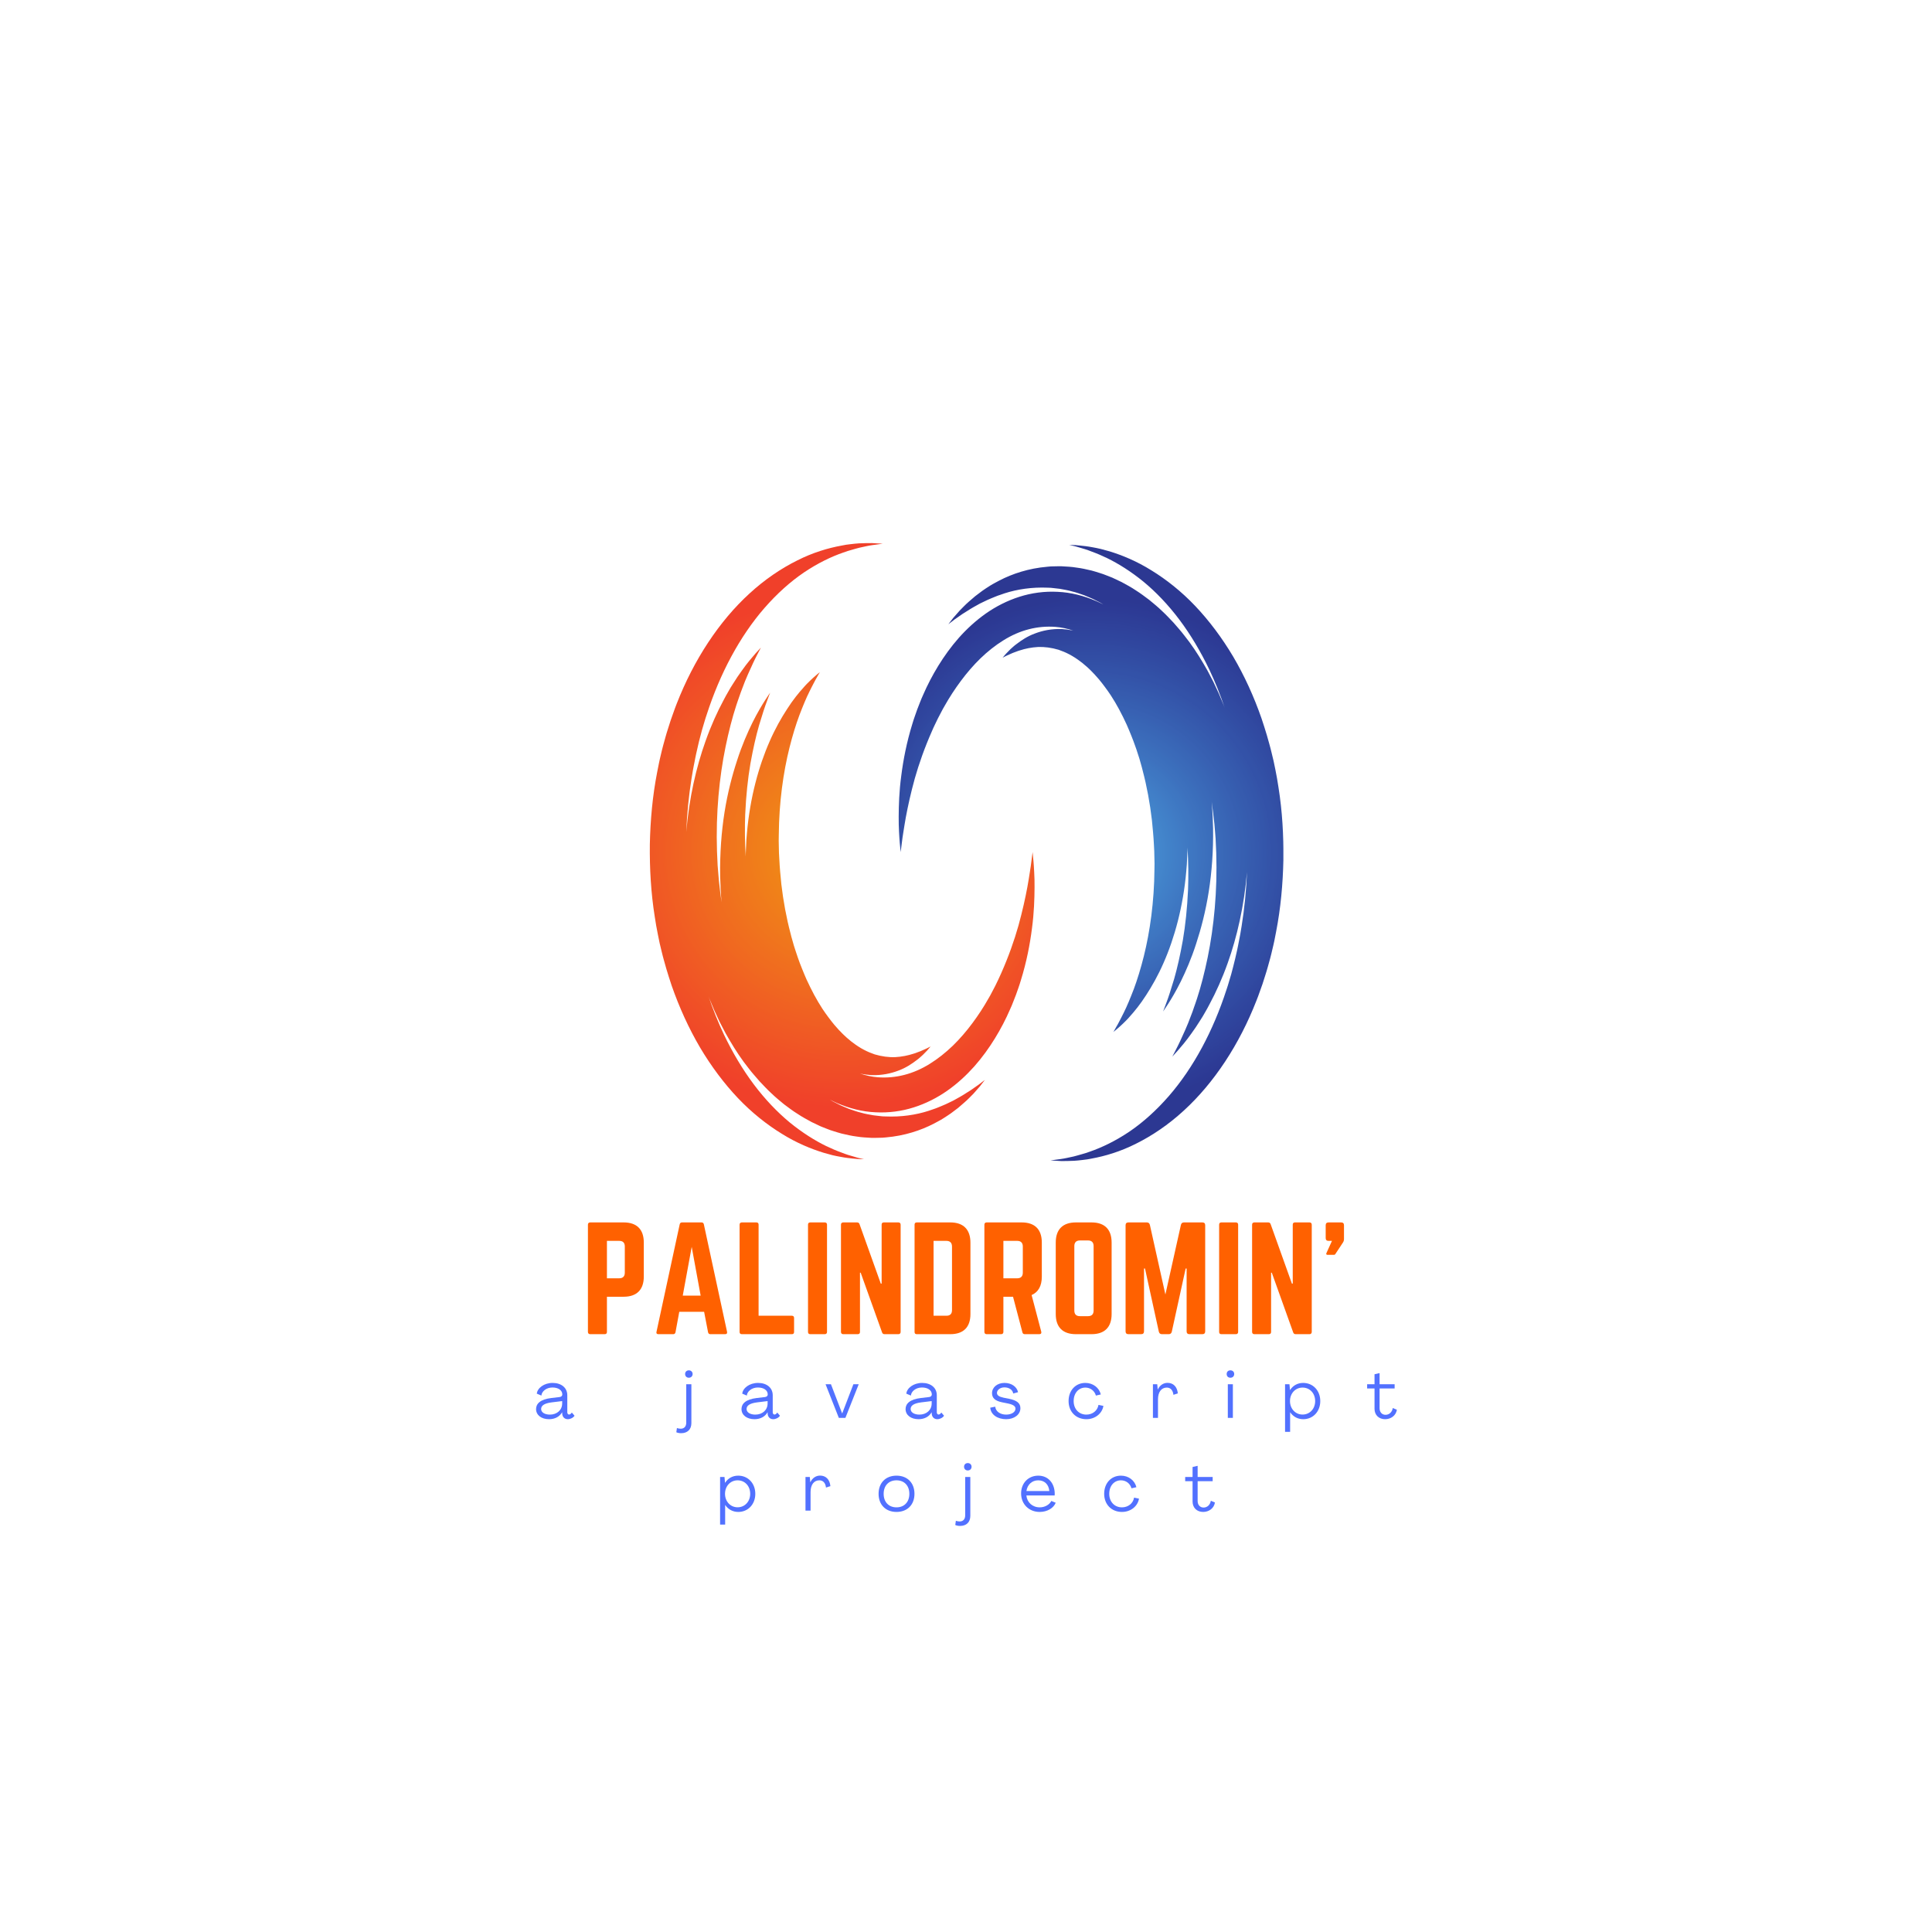 <svg xmlns="http://www.w3.org/2000/svg" xmlns:xlink="http://www.w3.org/1999/xlink" width="500" zoomAndPan="magnify" viewBox="0 0 375 375" height="500" preserveAspectRatio="xMidYMid meet" version="1.0"><defs><g/><clipPath id="c006bf3670"><path d="M 174.434 105.77 L 249.102 105.77 L 249.102 225.379 L 174.434 225.379 Z M 174.434 105.77 " clip-rule="nonzero"/></clipPath><clipPath id="b833d763f7"><path d="M 208.512 225.305 C 209.012 225.281 209.543 225.211 210.109 225.152 C 210.395 225.113 210.688 225.078 210.992 225.039 C 211.293 225 211.594 224.93 211.91 224.871 C 214.426 224.414 217.445 223.543 220.527 221.977 C 223.621 220.441 226.797 218.301 229.742 215.594 C 235.664 210.195 240.582 202.676 243.879 194.207 C 244.098 193.68 244.285 193.145 244.477 192.605 C 244.668 192.066 244.859 191.527 245.055 190.984 C 245.227 190.438 245.402 189.891 245.578 189.344 C 245.754 188.793 245.926 188.242 246.078 187.684 C 246.234 187.125 246.387 186.566 246.543 186.008 C 246.699 185.445 246.82 184.883 246.957 184.316 C 247.09 183.75 247.234 183.18 247.348 182.609 C 247.461 182.039 247.57 181.465 247.684 180.891 C 248.582 176.293 249.008 171.574 249.105 166.875 C 249.156 162.176 248.895 157.461 248.156 152.848 C 247.973 151.695 247.797 150.547 247.555 149.41 C 247.438 148.844 247.328 148.277 247.203 147.711 C 247.066 147.148 246.934 146.59 246.797 146.027 C 246.539 144.91 246.199 143.805 245.898 142.711 C 245.57 141.613 245.227 140.531 244.867 139.461 C 243.383 135.188 241.535 131.152 239.371 127.469 C 237.188 123.789 234.691 120.469 232 117.629 C 229.309 114.789 226.367 112.473 223.496 110.711 C 220.637 108.922 217.801 107.766 215.398 107.027 C 214.789 106.852 214.211 106.695 213.672 106.555 C 213.129 106.414 212.594 106.332 212.113 106.234 C 211.625 106.156 211.184 106.055 210.762 106.016 C 210.348 105.969 209.969 105.926 209.629 105.891 C 209.289 105.859 208.992 105.832 208.734 105.805 C 208.473 105.793 208.254 105.789 208.078 105.785 C 207.727 105.773 207.543 105.77 207.543 105.77 C 207.543 105.77 207.719 105.809 208.062 105.887 C 208.234 105.926 208.449 105.969 208.695 106.035 C 208.941 106.105 209.23 106.191 209.555 106.285 C 209.875 106.383 210.234 106.488 210.629 106.605 C 211.027 106.715 211.438 106.895 211.891 107.059 C 212.336 107.234 212.828 107.398 213.324 107.621 C 213.816 107.844 214.34 108.082 214.895 108.332 C 217.066 109.391 219.516 110.918 221.945 112.902 C 224.371 114.902 226.754 117.398 228.918 120.277 C 231.078 123.156 233.031 126.422 234.723 129.961 C 235.855 132.34 236.855 134.852 237.734 137.449 L 237.52 136.879 L 237.207 136.125 L 236.574 134.617 C 236.344 134.117 236.113 133.625 235.883 133.129 L 235.535 132.387 L 235.156 131.66 C 234.906 131.172 234.656 130.688 234.398 130.207 C 234.125 129.734 233.852 129.258 233.578 128.785 C 232.469 126.902 231.262 125.078 229.898 123.375 C 229.562 122.945 229.23 122.52 228.867 122.109 C 228.512 121.699 228.152 121.289 227.801 120.879 C 227.047 120.09 226.32 119.297 225.516 118.562 C 224.746 117.809 223.895 117.129 223.074 116.445 C 222.207 115.797 221.363 115.148 220.453 114.582 C 219.574 113.984 218.625 113.484 217.707 112.98 C 217.227 112.754 216.75 112.527 216.277 112.305 L 215.926 112.137 L 215.562 111.992 C 215.316 111.898 215.074 111.801 214.832 111.707 C 214.59 111.613 214.352 111.52 214.109 111.43 C 213.867 111.336 213.617 111.266 213.375 111.191 C 212.879 111.039 212.395 110.879 211.906 110.75 C 210.91 110.523 209.941 110.285 208.957 110.172 C 207.988 110.004 207.012 109.973 206.066 109.914 C 205.594 109.902 205.121 109.918 204.656 109.926 C 204.426 109.93 204.195 109.938 203.969 109.941 C 203.738 109.953 203.512 109.984 203.285 110.004 C 199.664 110.309 196.492 111.371 193.988 112.672 C 193.68 112.84 193.371 113.004 193.07 113.164 C 192.773 113.324 192.477 113.48 192.207 113.66 C 191.66 114.016 191.121 114.34 190.641 114.695 C 190.168 115.055 189.711 115.398 189.277 115.727 C 188.867 116.078 188.48 116.41 188.109 116.73 C 187.73 117.039 187.418 117.371 187.109 117.668 C 186.805 117.973 186.516 118.25 186.266 118.523 C 185.773 119.078 185.359 119.551 185.023 119.934 C 184.406 120.734 184.074 121.164 184.074 121.164 C 184.074 121.164 184.5 120.836 185.297 120.227 C 185.711 119.941 186.215 119.59 186.812 119.172 C 187.113 118.973 187.453 118.773 187.801 118.551 C 188.156 118.332 188.516 118.086 188.926 117.863 C 189.332 117.637 189.762 117.398 190.207 117.148 C 190.668 116.93 191.152 116.695 191.656 116.453 C 192.16 116.215 192.707 116.016 193.258 115.781 C 193.527 115.66 193.824 115.566 194.117 115.469 C 194.406 115.367 194.707 115.262 195.008 115.16 C 197.438 114.375 200.316 113.938 203.379 114.07 C 203.57 114.078 203.762 114.078 203.957 114.094 C 204.148 114.113 204.34 114.137 204.535 114.156 C 204.922 114.203 205.312 114.234 205.703 114.289 C 206.484 114.441 207.277 114.551 208.062 114.789 C 208.855 114.969 209.633 115.258 210.418 115.527 C 210.809 115.676 211.191 115.852 211.582 116.012 C 211.773 116.098 211.973 116.172 212.164 116.266 C 212.352 116.363 212.543 116.461 212.734 116.555 C 212.922 116.652 213.113 116.75 213.305 116.844 L 213.594 116.992 L 213.871 117.156 C 213.969 117.215 214.07 117.273 214.168 117.332 C 213.695 117.09 213.219 116.859 212.734 116.652 C 210.367 115.633 207.84 114.98 205.301 114.875 C 202.762 114.738 200.234 115.078 197.871 115.832 C 195.512 116.582 193.316 117.707 191.352 119.082 C 189.391 120.465 187.648 122.074 186.117 123.793 C 184.59 125.523 183.273 127.359 182.125 129.223 C 180.98 131.09 179.996 132.984 179.18 134.875 C 179.074 135.109 178.973 135.344 178.871 135.574 C 178.773 135.812 178.68 136.051 178.586 136.285 C 178.402 136.758 178.211 137.219 178.039 137.684 C 177.719 138.621 177.371 139.527 177.105 140.445 C 175.977 144.086 175.32 147.52 174.934 150.574 C 174.523 153.625 174.449 156.312 174.434 158.508 C 174.434 159.605 174.445 160.586 174.5 161.438 C 174.547 162.289 174.586 163.012 174.641 163.598 C 174.754 164.762 174.816 165.387 174.816 165.387 C 174.816 165.387 174.895 164.77 175.047 163.605 C 175.102 163.027 175.219 162.316 175.348 161.48 C 175.465 160.648 175.645 159.695 175.82 158.633 C 176.215 156.512 176.773 153.961 177.559 151.109 C 178.367 148.262 179.465 145.125 180.906 141.879 C 181.246 141.055 181.668 140.258 182.055 139.43 C 182.27 139.023 182.48 138.617 182.695 138.207 C 182.805 138 182.914 137.793 183.023 137.586 C 183.137 137.387 183.254 137.184 183.371 136.98 C 184.289 135.344 185.34 133.734 186.492 132.184 C 187.645 130.633 188.91 129.148 190.297 127.801 C 191.688 126.457 193.191 125.258 194.773 124.281 C 196.352 123.293 198.02 122.566 199.715 122.133 C 201.402 121.699 203.125 121.547 204.852 121.676 C 206.016 121.762 207.176 122.016 208.32 122.398 C 207.547 122.234 206.797 122.137 206.086 122.094 C 204.09 122.027 202.332 122.402 200.883 122.961 C 199.418 123.496 198.246 124.289 197.316 125.004 C 197.199 125.09 197.086 125.176 196.977 125.258 C 196.867 125.34 196.766 125.441 196.664 125.527 C 196.469 125.703 196.281 125.871 196.109 126.023 C 195.781 126.363 195.5 126.648 195.27 126.883 C 195.047 127.117 194.891 127.332 194.777 127.457 C 194.668 127.59 194.609 127.656 194.609 127.656 C 194.609 127.656 194.688 127.617 194.84 127.539 C 194.992 127.469 195.211 127.336 195.508 127.207 C 195.801 127.078 196.156 126.91 196.57 126.738 C 196.781 126.664 197.004 126.582 197.234 126.492 C 197.352 126.449 197.469 126.395 197.594 126.355 C 197.715 126.316 197.84 126.277 197.969 126.238 C 198.996 125.898 200.211 125.652 201.473 125.582 C 202.742 125.531 204.09 125.711 205.461 126.117 C 206.824 126.578 208.258 127.27 209.797 128.469 L 210.086 128.68 L 210.375 128.93 C 210.566 129.102 210.766 129.242 210.961 129.426 C 211.152 129.613 211.352 129.797 211.551 129.977 C 211.75 130.152 211.938 130.383 212.137 130.574 L 212.434 130.879 C 212.535 130.98 212.629 131.102 212.727 131.211 C 212.926 131.434 213.121 131.652 213.32 131.879 C 213.699 132.367 214.102 132.824 214.477 133.363 C 214.871 133.859 215.234 134.43 215.617 134.98 C 215.805 135.262 215.977 135.566 216.16 135.855 L 216.434 136.297 C 216.523 136.445 216.605 136.605 216.695 136.758 C 216.867 137.066 217.043 137.379 217.219 137.688 C 217.387 138.012 217.551 138.336 217.719 138.66 C 217.801 138.82 217.891 138.98 217.973 139.145 L 218.211 139.648 C 218.371 139.988 218.531 140.324 218.691 140.66 C 218.98 141.363 219.309 142.043 219.578 142.773 L 220 143.852 L 220.398 144.961 C 220.539 145.324 220.66 145.703 220.777 146.082 L 221.145 147.215 L 221.473 148.371 C 221.582 148.754 221.695 149.141 221.785 149.539 C 222.613 152.656 223.199 155.895 223.578 159.133 C 223.742 160.758 223.898 162.375 223.977 163.984 C 223.996 164.391 224.02 164.789 224.039 165.191 C 224.062 165.594 224.059 165.992 224.066 166.391 C 224.078 166.789 224.082 167.188 224.094 167.582 C 224.086 167.977 224.082 168.371 224.078 168.762 C 224.027 175.035 223.203 180.84 222.016 185.602 C 221.418 187.984 220.762 190.117 220.082 191.949 C 219.383 193.766 218.738 195.336 218.125 196.551 C 217.828 197.176 217.539 197.695 217.297 198.172 C 217.066 198.656 216.836 199.023 216.656 199.336 C 216.48 199.652 216.352 199.91 216.254 200.059 C 216.156 200.215 216.105 200.293 216.105 200.293 C 216.105 200.293 216.184 200.234 216.328 200.125 C 216.48 200.02 216.688 199.832 216.965 199.594 C 217.23 199.344 217.59 199.07 217.969 198.684 C 218.355 198.305 218.812 197.879 219.27 197.332 C 220.227 196.285 221.34 194.906 222.457 193.164 C 223.586 191.43 224.773 189.348 225.832 186.926 C 227.973 182.098 229.668 175.91 230.258 169.074 C 230.293 168.648 230.328 168.219 230.363 167.785 C 230.387 167.355 230.406 166.922 230.426 166.484 C 230.445 166.051 230.477 165.613 230.484 165.172 C 230.488 164.949 230.492 164.727 230.496 164.504 C 230.668 167.352 230.695 170.102 230.598 172.684 C 230.438 176.301 230.082 179.617 229.586 182.527 C 229.066 185.434 228.492 187.949 227.906 189.992 C 227.289 192.023 226.789 193.625 226.371 194.688 C 226.172 195.223 226.023 195.633 225.918 195.91 C 225.809 196.184 225.75 196.324 225.75 196.324 C 225.75 196.324 225.836 196.199 226.008 195.957 C 226.172 195.711 226.414 195.344 226.73 194.863 C 227.348 193.898 228.23 192.445 229.195 190.496 C 230.152 188.547 231.23 186.105 232.172 183.176 C 233.129 180.258 234.016 176.871 234.613 173.09 C 235.211 169.309 235.523 165.141 235.457 160.723 C 235.422 159.059 235.34 157.355 235.184 155.629 C 235.395 157.078 235.562 158.523 235.715 159.957 C 235.809 160.902 235.867 161.844 235.945 162.777 C 235.988 163.715 236.039 164.645 236.07 165.57 C 236.312 172.969 235.617 179.93 234.41 185.828 C 233.801 188.773 233.109 191.473 232.336 193.832 C 232.156 194.426 231.934 194.984 231.75 195.535 C 231.656 195.812 231.562 196.082 231.473 196.348 C 231.371 196.609 231.273 196.867 231.176 197.121 C 230.984 197.629 230.797 198.113 230.617 198.578 C 230.422 199.039 230.238 199.477 230.059 199.895 C 229.324 201.551 228.715 202.859 228.25 203.727 C 228.031 204.172 227.859 204.512 227.73 204.734 C 227.605 204.961 227.539 205.074 227.539 205.074 C 227.539 205.074 227.633 204.98 227.812 204.793 C 227.996 204.613 228.25 204.332 228.578 203.957 C 229.23 203.207 230.195 202.102 231.262 200.582 C 231.531 200.199 231.812 199.797 232.105 199.379 C 232.391 198.953 232.676 198.496 232.98 198.023 C 233.129 197.789 233.281 197.543 233.438 197.297 C 233.582 197.043 233.73 196.789 233.883 196.527 C 234.176 196 234.508 195.461 234.789 194.879 C 236.016 192.598 237.23 189.93 238.297 186.926 C 240.105 181.867 241.484 175.84 242.039 169.293 C 241.898 172.793 241.555 176.285 241.004 179.715 C 240.918 180.246 240.828 180.773 240.738 181.305 C 240.648 181.836 240.531 182.359 240.434 182.887 C 240.324 183.41 240.238 183.938 240.117 184.457 C 239.996 184.977 239.879 185.496 239.762 186.016 C 239.648 186.535 239.516 187.051 239.379 187.562 C 239.246 188.074 239.113 188.586 238.977 189.094 C 238.828 189.602 238.676 190.105 238.527 190.609 C 238.379 191.109 238.23 191.609 238.055 192.105 C 235.488 200.039 231.668 207.234 226.859 212.758 C 224.461 215.512 221.852 217.859 219.195 219.66 C 216.535 221.449 213.875 222.73 211.555 223.527 C 211.266 223.625 210.988 223.738 210.707 223.82 C 210.426 223.902 210.152 223.98 209.887 224.059 C 209.355 224.203 208.859 224.363 208.387 224.473 C 207.441 224.672 206.625 224.867 205.957 224.957 C 204.621 225.152 203.895 225.238 203.895 225.238 C 203.895 225.238 204.617 225.293 205.984 225.359 C 206.668 225.379 207.512 225.34 208.512 225.305 Z M 208.512 225.305 " clip-rule="nonzero"/></clipPath><clipPath id="b3fa653c78"><path d="M 208.512 225.305 C 209.012 225.281 209.543 225.211 210.109 225.152 C 210.395 225.113 210.688 225.078 210.992 225.039 C 211.293 225 211.594 224.93 211.91 224.871 C 214.426 224.414 217.445 223.543 220.527 221.977 C 223.621 220.441 226.797 218.301 229.742 215.594 C 235.664 210.195 240.582 202.676 243.879 194.207 C 244.098 193.68 244.285 193.145 244.477 192.605 C 244.668 192.066 244.859 191.527 245.055 190.984 C 245.227 190.438 245.402 189.891 245.578 189.344 C 245.754 188.793 245.926 188.242 246.078 187.684 C 246.234 187.125 246.387 186.566 246.543 186.008 C 246.699 185.445 246.82 184.883 246.957 184.316 C 247.09 183.75 247.234 183.18 247.348 182.609 C 247.461 182.039 247.57 181.465 247.684 180.891 C 248.582 176.293 249.008 171.574 249.105 166.875 C 249.156 162.176 248.895 157.461 248.156 152.848 C 247.973 151.695 247.797 150.547 247.555 149.41 C 247.438 148.844 247.328 148.277 247.203 147.711 C 247.066 147.148 246.934 146.59 246.797 146.027 C 246.539 144.91 246.199 143.805 245.898 142.711 C 245.57 141.613 245.227 140.531 244.867 139.461 C 243.383 135.188 241.535 131.152 239.371 127.469 C 237.188 123.789 234.691 120.469 232 117.629 C 229.309 114.789 226.367 112.473 223.496 110.711 C 220.637 108.922 217.801 107.766 215.398 107.027 C 214.789 106.852 214.211 106.695 213.672 106.555 C 213.129 106.414 212.594 106.332 212.113 106.234 C 211.625 106.156 211.184 106.055 210.762 106.016 C 210.348 105.969 209.969 105.926 209.629 105.891 C 209.289 105.859 208.992 105.832 208.734 105.805 C 208.473 105.793 208.254 105.789 208.078 105.785 C 207.727 105.773 207.543 105.77 207.543 105.77 C 207.543 105.77 207.719 105.809 208.062 105.887 C 208.234 105.926 208.449 105.969 208.695 106.035 C 208.941 106.105 209.23 106.191 209.555 106.285 C 209.875 106.383 210.234 106.488 210.629 106.605 C 211.027 106.715 211.438 106.895 211.891 107.059 C 212.336 107.234 212.828 107.398 213.324 107.621 C 213.816 107.844 214.34 108.082 214.895 108.332 C 217.066 109.391 219.516 110.918 221.945 112.902 C 224.371 114.902 226.754 117.398 228.918 120.277 C 231.078 123.156 233.031 126.422 234.723 129.961 C 235.855 132.34 236.855 134.852 237.734 137.449 L 237.52 136.879 L 237.207 136.125 L 236.574 134.617 C 236.344 134.117 236.113 133.625 235.883 133.129 L 235.535 132.387 L 235.156 131.66 C 234.906 131.172 234.656 130.688 234.398 130.207 C 234.125 129.734 233.852 129.258 233.578 128.785 C 232.469 126.902 231.262 125.078 229.898 123.375 C 229.562 122.945 229.23 122.52 228.867 122.109 C 228.512 121.699 228.152 121.289 227.801 120.879 C 227.047 120.09 226.32 119.297 225.516 118.562 C 224.746 117.809 223.895 117.129 223.074 116.445 C 222.207 115.797 221.363 115.148 220.453 114.582 C 219.574 113.984 218.625 113.484 217.707 112.98 C 217.227 112.754 216.75 112.527 216.277 112.305 L 215.926 112.137 L 215.562 111.992 C 215.316 111.898 215.074 111.801 214.832 111.707 C 214.59 111.613 214.352 111.52 214.109 111.43 C 213.867 111.336 213.617 111.266 213.375 111.191 C 212.879 111.039 212.395 110.879 211.906 110.75 C 210.91 110.523 209.941 110.285 208.957 110.172 C 207.988 110.004 207.012 109.973 206.066 109.914 C 205.594 109.902 205.121 109.918 204.656 109.926 C 204.426 109.93 204.195 109.938 203.969 109.941 C 203.738 109.953 203.512 109.984 203.285 110.004 C 199.664 110.309 196.492 111.371 193.988 112.672 C 193.68 112.84 193.371 113.004 193.07 113.164 C 192.773 113.324 192.477 113.48 192.207 113.66 C 191.66 114.016 191.121 114.34 190.641 114.695 C 190.168 115.055 189.711 115.398 189.277 115.727 C 188.867 116.078 188.48 116.41 188.109 116.73 C 187.73 117.039 187.418 117.371 187.109 117.668 C 186.805 117.973 186.516 118.25 186.266 118.523 C 185.773 119.078 185.359 119.551 185.023 119.934 C 184.406 120.734 184.074 121.164 184.074 121.164 C 184.074 121.164 184.5 120.836 185.297 120.227 C 185.711 119.941 186.215 119.59 186.812 119.172 C 187.113 118.973 187.453 118.773 187.801 118.551 C 188.156 118.332 188.516 118.086 188.926 117.863 C 189.332 117.637 189.762 117.398 190.207 117.148 C 190.668 116.93 191.152 116.695 191.656 116.453 C 192.16 116.215 192.707 116.016 193.258 115.781 C 193.527 115.66 193.824 115.566 194.117 115.469 C 194.406 115.367 194.707 115.262 195.008 115.16 C 197.438 114.375 200.316 113.938 203.379 114.07 C 203.57 114.078 203.762 114.078 203.957 114.094 C 204.148 114.113 204.34 114.137 204.535 114.156 C 204.922 114.203 205.312 114.234 205.703 114.289 C 206.484 114.441 207.277 114.551 208.062 114.789 C 208.855 114.969 209.633 115.258 210.418 115.527 C 210.809 115.676 211.191 115.852 211.582 116.012 C 211.773 116.098 211.973 116.172 212.164 116.266 C 212.352 116.363 212.543 116.461 212.734 116.555 C 212.922 116.652 213.113 116.75 213.305 116.844 L 213.594 116.992 L 213.871 117.156 C 213.969 117.215 214.07 117.273 214.168 117.332 C 213.695 117.09 213.219 116.859 212.734 116.652 C 210.367 115.633 207.84 114.98 205.301 114.875 C 202.762 114.738 200.234 115.078 197.871 115.832 C 195.512 116.582 193.316 117.707 191.352 119.082 C 189.391 120.465 187.648 122.074 186.117 123.793 C 184.59 125.523 183.273 127.359 182.125 129.223 C 180.98 131.09 179.996 132.984 179.18 134.875 C 179.074 135.109 178.973 135.344 178.871 135.574 C 178.773 135.812 178.68 136.051 178.586 136.285 C 178.402 136.758 178.211 137.219 178.039 137.684 C 177.719 138.621 177.371 139.527 177.105 140.445 C 175.977 144.086 175.32 147.52 174.934 150.574 C 174.523 153.625 174.449 156.312 174.434 158.508 C 174.434 159.605 174.445 160.586 174.5 161.438 C 174.547 162.289 174.586 163.012 174.641 163.598 C 174.754 164.762 174.816 165.387 174.816 165.387 C 174.816 165.387 174.895 164.77 175.047 163.605 C 175.102 163.027 175.219 162.316 175.348 161.48 C 175.465 160.648 175.645 159.695 175.82 158.633 C 176.215 156.512 176.773 153.961 177.559 151.109 C 178.367 148.262 179.465 145.125 180.906 141.879 C 181.246 141.055 181.668 140.258 182.055 139.43 C 182.27 139.023 182.48 138.617 182.695 138.207 C 182.805 138 182.914 137.793 183.023 137.586 C 183.137 137.387 183.254 137.184 183.371 136.98 C 184.289 135.344 185.34 133.734 186.492 132.184 C 187.645 130.633 188.91 129.148 190.297 127.801 C 191.688 126.457 193.191 125.258 194.773 124.281 C 196.352 123.293 198.02 122.566 199.715 122.133 C 201.402 121.699 203.125 121.547 204.852 121.676 C 206.016 121.762 207.176 122.016 208.32 122.398 C 207.547 122.234 206.797 122.137 206.086 122.094 C 204.09 122.027 202.332 122.402 200.883 122.961 C 199.418 123.496 198.246 124.289 197.316 125.004 C 197.199 125.09 197.086 125.176 196.977 125.258 C 196.867 125.34 196.766 125.441 196.664 125.527 C 196.469 125.703 196.281 125.871 196.109 126.023 C 195.781 126.363 195.5 126.648 195.27 126.883 C 195.047 127.117 194.891 127.332 194.777 127.457 C 194.668 127.59 194.609 127.656 194.609 127.656 C 194.609 127.656 194.688 127.617 194.84 127.539 C 194.992 127.469 195.211 127.336 195.508 127.207 C 195.801 127.078 196.156 126.91 196.57 126.738 C 196.781 126.664 197.004 126.582 197.234 126.492 C 197.352 126.449 197.469 126.395 197.594 126.355 C 197.715 126.316 197.84 126.277 197.969 126.238 C 198.996 125.898 200.211 125.652 201.473 125.582 C 202.742 125.531 204.09 125.711 205.461 126.117 C 206.824 126.578 208.258 127.27 209.797 128.469 L 210.086 128.68 L 210.375 128.93 C 210.566 129.102 210.766 129.242 210.961 129.426 C 211.152 129.613 211.352 129.797 211.551 129.977 C 211.75 130.152 211.938 130.383 212.137 130.574 L 212.434 130.879 C 212.535 130.98 212.629 131.102 212.727 131.211 C 212.926 131.434 213.121 131.652 213.32 131.879 C 213.699 132.367 214.102 132.824 214.477 133.363 C 214.871 133.859 215.234 134.43 215.617 134.98 C 215.805 135.262 215.977 135.566 216.16 135.855 L 216.434 136.297 C 216.523 136.445 216.605 136.605 216.695 136.758 C 216.867 137.066 217.043 137.379 217.219 137.688 C 217.387 138.012 217.551 138.336 217.719 138.66 C 217.801 138.82 217.891 138.98 217.973 139.145 L 218.211 139.648 C 218.371 139.988 218.531 140.324 218.691 140.66 C 218.98 141.363 219.309 142.043 219.578 142.773 L 220 143.852 L 220.398 144.961 C 220.539 145.324 220.66 145.703 220.777 146.082 L 221.145 147.215 L 221.473 148.371 C 221.582 148.754 221.695 149.141 221.785 149.539 C 222.613 152.656 223.199 155.895 223.578 159.133 C 223.742 160.758 223.898 162.375 223.977 163.984 C 223.996 164.391 224.02 164.789 224.039 165.191 C 224.062 165.594 224.059 165.992 224.066 166.391 C 224.078 166.789 224.082 167.188 224.094 167.582 C 224.086 167.977 224.082 168.371 224.078 168.762 C 224.027 175.035 223.203 180.84 222.016 185.602 C 221.418 187.984 220.762 190.117 220.082 191.949 C 219.383 193.766 218.738 195.336 218.125 196.551 C 217.828 197.176 217.539 197.695 217.297 198.172 C 217.066 198.656 216.836 199.023 216.656 199.336 C 216.48 199.652 216.352 199.91 216.254 200.059 C 216.156 200.215 216.105 200.293 216.105 200.293 C 216.105 200.293 216.184 200.234 216.328 200.125 C 216.48 200.02 216.688 199.832 216.965 199.594 C 217.23 199.344 217.59 199.07 217.969 198.684 C 218.355 198.305 218.812 197.879 219.27 197.332 C 220.227 196.285 221.34 194.906 222.457 193.164 C 223.586 191.43 224.773 189.348 225.832 186.926 C 227.973 182.098 229.668 175.91 230.258 169.074 C 230.293 168.648 230.328 168.219 230.363 167.785 C 230.387 167.355 230.406 166.922 230.426 166.484 C 230.445 166.051 230.477 165.613 230.484 165.172 C 230.488 164.949 230.492 164.727 230.496 164.504 C 230.668 167.352 230.695 170.102 230.598 172.684 C 230.438 176.301 230.082 179.617 229.586 182.527 C 229.066 185.434 228.492 187.949 227.906 189.992 C 227.289 192.023 226.789 193.625 226.371 194.688 C 226.172 195.223 226.023 195.633 225.918 195.91 C 225.809 196.184 225.75 196.324 225.75 196.324 C 225.75 196.324 225.836 196.199 226.008 195.957 C 226.172 195.711 226.414 195.344 226.73 194.863 C 227.348 193.898 228.23 192.445 229.195 190.496 C 230.152 188.547 231.23 186.105 232.172 183.176 C 233.129 180.258 234.016 176.871 234.613 173.09 C 235.211 169.309 235.523 165.141 235.457 160.723 C 235.422 159.059 235.34 157.355 235.184 155.629 C 235.395 157.078 235.562 158.523 235.715 159.957 C 235.809 160.902 235.867 161.844 235.945 162.777 C 235.988 163.715 236.039 164.645 236.07 165.57 C 236.312 172.969 235.617 179.93 234.41 185.828 C 233.801 188.773 233.109 191.473 232.336 193.832 C 232.156 194.426 231.934 194.984 231.75 195.535 C 231.656 195.812 231.562 196.082 231.473 196.348 C 231.371 196.609 231.273 196.867 231.176 197.121 C 230.984 197.629 230.797 198.113 230.617 198.578 C 230.422 199.039 230.238 199.477 230.059 199.895 C 229.324 201.551 228.715 202.859 228.25 203.727 C 228.031 204.172 227.859 204.512 227.73 204.734 C 227.605 204.961 227.539 205.074 227.539 205.074 C 227.539 205.074 227.633 204.98 227.812 204.793 C 227.996 204.613 228.25 204.332 228.578 203.957 C 229.23 203.207 230.195 202.102 231.262 200.582 C 231.531 200.199 231.812 199.797 232.105 199.379 C 232.391 198.953 232.676 198.496 232.98 198.023 C 233.129 197.789 233.281 197.543 233.438 197.297 C 233.582 197.043 233.73 196.789 233.883 196.527 C 234.176 196 234.508 195.461 234.789 194.879 C 236.016 192.598 237.23 189.93 238.297 186.926 C 240.105 181.867 241.484 175.84 242.039 169.293 C 241.898 172.793 241.555 176.285 241.004 179.715 C 240.918 180.246 240.828 180.773 240.738 181.305 C 240.648 181.836 240.531 182.359 240.434 182.887 C 240.324 183.41 240.238 183.938 240.117 184.457 C 239.996 184.977 239.879 185.496 239.762 186.016 C 239.648 186.535 239.516 187.051 239.379 187.562 C 239.246 188.074 239.113 188.586 238.977 189.094 C 238.828 189.602 238.676 190.105 238.527 190.609 C 238.379 191.109 238.23 191.609 238.055 192.105 C 235.488 200.039 231.668 207.234 226.859 212.758 C 224.461 215.512 221.852 217.859 219.195 219.66 C 216.535 221.449 213.875 222.73 211.555 223.527 C 211.266 223.625 210.988 223.738 210.707 223.82 C 210.426 223.902 210.152 223.98 209.887 224.059 C 209.355 224.203 208.859 224.363 208.387 224.473 C 207.441 224.672 206.625 224.867 205.957 224.957 C 204.621 225.152 203.895 225.238 203.895 225.238 C 203.895 225.238 204.617 225.293 205.984 225.359 C 206.668 225.379 207.512 225.34 208.512 225.305 " clip-rule="nonzero"/></clipPath><radialGradient gradientTransform="matrix(0, 1.002, -0.998, 0, 211.773, 165.568)" gradientUnits="userSpaceOnUse" r="49.815" cx="0" id="28f177a360" cy="0" fx="0" fy="0"><stop stop-opacity="1" stop-color="rgb(31.604%, 67.653%, 89.799%)" offset="0"/><stop stop-opacity="1" stop-color="rgb(31.404%, 67.502%, 89.609%)" offset="0.004"/><stop stop-opacity="1" stop-color="rgb(31.4%, 67.313%, 89.409%)" offset="0.008"/><stop stop-opacity="1" stop-color="rgb(31.218%, 67.113%, 89.4%)" offset="0.012"/><stop stop-opacity="1" stop-color="rgb(31.018%, 66.922%, 89.223%)" offset="0.016"/><stop stop-opacity="1" stop-color="rgb(31%, 66.522%, 89%)" offset="0.02"/><stop stop-opacity="1" stop-color="rgb(31%, 66.281%, 88.777%)" offset="0.023"/><stop stop-opacity="1" stop-color="rgb(31%, 66.069%, 88.586%)" offset="0.027"/><stop stop-opacity="1" stop-color="rgb(30.991%, 65.686%, 88.387%)" offset="0.031"/><stop stop-opacity="1" stop-color="rgb(30.791%, 65.495%, 88.199%)" offset="0.035"/><stop stop-opacity="1" stop-color="rgb(30.6%, 65.297%, 88.199%)" offset="0.039"/><stop stop-opacity="1" stop-color="rgb(30.6%, 65.1%, 88.005%)" offset="0.043"/><stop stop-opacity="1" stop-color="rgb(30.6%, 64.909%, 87.805%)" offset="0.047"/><stop stop-opacity="1" stop-color="rgb(30.6%, 64.709%, 87.799%)" offset="0.051"/><stop stop-opacity="1" stop-color="rgb(30.6%, 64.519%, 87.663%)" offset="0.055"/><stop stop-opacity="1" stop-color="rgb(30.424%, 64.319%, 87.514%)" offset="0.059"/><stop stop-opacity="1" stop-color="rgb(30.223%, 64.099%, 87.479%)" offset="0.062"/><stop stop-opacity="1" stop-color="rgb(30.183%, 63.884%, 87.279%)" offset="0.066"/><stop stop-opacity="1" stop-color="rgb(29.984%, 63.673%, 87.099%)" offset="0.07"/><stop stop-opacity="1" stop-color="rgb(29.799%, 63.289%, 87.093%)" offset="0.074"/><stop stop-opacity="1" stop-color="rgb(29.799%, 63.098%, 86.893%)" offset="0.078"/><stop stop-opacity="1" stop-color="rgb(29.799%, 62.901%, 86.699%)" offset="0.082"/><stop stop-opacity="1" stop-color="rgb(29.799%, 62.558%, 86.699%)" offset="0.086"/><stop stop-opacity="1" stop-color="rgb(29.611%, 62.405%, 86.511%)" offset="0.09"/><stop stop-opacity="1" stop-color="rgb(29.411%, 62.216%, 86.311%)" offset="0.094"/><stop stop-opacity="1" stop-color="rgb(29.399%, 62.016%, 86.299%)" offset="0.098"/><stop stop-opacity="1" stop-color="rgb(29.399%, 61.8%, 86.099%)" offset="0.102"/><stop stop-opacity="1" stop-color="rgb(29.399%, 61.58%, 85.899%)" offset="0.105"/><stop stop-opacity="1" stop-color="rgb(29.399%, 61.38%, 85.884%)" offset="0.109"/><stop stop-opacity="1" stop-color="rgb(29.39%, 61.189%, 85.684%)" offset="0.113"/><stop stop-opacity="1" stop-color="rgb(29.19%, 60.989%, 85.495%)" offset="0.117"/><stop stop-opacity="1" stop-color="rgb(28.999%, 60.799%, 85.295%)" offset="0.121"/><stop stop-opacity="1" stop-color="rgb(28.999%, 60.603%, 85.1%)" offset="0.125"/><stop stop-opacity="1" stop-color="rgb(28.999%, 60.403%, 85.1%)" offset="0.129"/><stop stop-opacity="1" stop-color="rgb(28.999%, 60.213%, 84.914%)" offset="0.133"/><stop stop-opacity="1" stop-color="rgb(28.999%, 60.013%, 84.712%)" offset="0.137"/><stop stop-opacity="1" stop-color="rgb(28.822%, 59.822%, 84.698%)" offset="0.141"/><stop stop-opacity="1" stop-color="rgb(28.622%, 59.422%, 84.499%)" offset="0.145"/><stop stop-opacity="1" stop-color="rgb(28.581%, 59.181%, 84.282%)" offset="0.148"/><stop stop-opacity="1" stop-color="rgb(28.381%, 58.969%, 84.082%)" offset="0.152"/><stop stop-opacity="1" stop-color="rgb(28.2%, 58.586%, 83.899%)" offset="0.156"/><stop stop-opacity="1" stop-color="rgb(28.2%, 58.395%, 83.899%)" offset="0.16"/><stop stop-opacity="1" stop-color="rgb(28.2%, 58.197%, 83.899%)" offset="0.164"/><stop stop-opacity="1" stop-color="rgb(28.2%, 58%, 83.705%)" offset="0.168"/><stop stop-opacity="1" stop-color="rgb(28.2%, 57.809%, 83.505%)" offset="0.172"/><stop stop-opacity="1" stop-color="rgb(28.015%, 57.61%, 83.499%)" offset="0.176"/><stop stop-opacity="1" stop-color="rgb(27.815%, 57.465%, 83.319%)" offset="0.18"/><stop stop-opacity="1" stop-color="rgb(27.8%, 57.315%, 83.119%)" offset="0.184"/><stop stop-opacity="1" stop-color="rgb(27.8%, 57.098%, 83.078%)" offset="0.188"/><stop stop-opacity="1" stop-color="rgb(27.8%, 56.898%, 82.878%)" offset="0.191"/><stop stop-opacity="1" stop-color="rgb(27.8%, 56.888%, 82.69%)" offset="0.195"/><stop stop-opacity="1" stop-color="rgb(27.8%, 56.682%, 82.541%)" offset="0.199"/><stop stop-opacity="1" stop-color="rgb(27.798%, 56.293%, 82.399%)" offset="0.203"/><stop stop-opacity="1" stop-color="rgb(27.65%, 56.099%, 82.399%)" offset="0.207"/><stop stop-opacity="1" stop-color="rgb(27.501%, 55.907%, 82.207%)" offset="0.211"/><stop stop-opacity="1" stop-color="rgb(27.499%, 55.707%, 82.007%)" offset="0.215"/><stop stop-opacity="1" stop-color="rgb(27.499%, 55.516%, 81.816%)" offset="0.219"/><stop stop-opacity="1" stop-color="rgb(27.499%, 55.138%, 81.616%)" offset="0.223"/><stop stop-opacity="1" stop-color="rgb(27.299%, 54.897%, 81.599%)" offset="0.227"/><stop stop-opacity="1" stop-color="rgb(27.1%, 54.675%, 81.58%)" offset="0.23"/><stop stop-opacity="1" stop-color="rgb(27.084%, 54.485%, 81.38%)" offset="0.234"/><stop stop-opacity="1" stop-color="rgb(26.884%, 54.285%, 81.2%)" offset="0.238"/><stop stop-opacity="1" stop-color="rgb(26.7%, 54.094%, 81.195%)" offset="0.242"/><stop stop-opacity="1" stop-color="rgb(26.7%, 53.894%, 80.995%)" offset="0.246"/><stop stop-opacity="1" stop-color="rgb(26.7%, 53.699%, 80.8%)" offset="0.25"/><stop stop-opacity="1" stop-color="rgb(26.7%, 53.508%, 80.8%)" offset="0.254"/><stop stop-opacity="1" stop-color="rgb(26.7%, 53.308%, 80.618%)" offset="0.258"/><stop stop-opacity="1" stop-color="rgb(26.7%, 53.122%, 80.417%)" offset="0.266"/><stop stop-opacity="1" stop-color="rgb(26.498%, 52.722%, 80.199%)" offset="0.27"/><stop stop-opacity="1" stop-color="rgb(26.299%, 52.486%, 79.982%)" offset="0.273"/><stop stop-opacity="1" stop-color="rgb(26.299%, 52.328%, 79.782%)" offset="0.277"/><stop stop-opacity="1" stop-color="rgb(26.295%, 51.991%, 79.596%)" offset="0.285"/><stop stop-opacity="1" stop-color="rgb(26.097%, 51.799%, 79.398%)" offset="0.289"/><stop stop-opacity="1" stop-color="rgb(25.9%, 51.605%, 79.201%)" offset="0.293"/><stop stop-opacity="1" stop-color="rgb(25.899%, 51.221%, 79.015%)" offset="0.297"/><stop stop-opacity="1" stop-color="rgb(25.719%, 51.015%, 78.815%)" offset="0.305"/><stop stop-opacity="1" stop-color="rgb(25.519%, 50.824%, 78.799%)" offset="0.309"/><stop stop-opacity="1" stop-color="rgb(25.499%, 50.603%, 78.778%)" offset="0.312"/><stop stop-opacity="1" stop-color="rgb(25.499%, 50.368%, 78.578%)" offset="0.316"/><stop stop-opacity="1" stop-color="rgb(25.499%, 49.988%, 78.394%)" offset="0.324"/><stop stop-opacity="1" stop-color="rgb(25.499%, 49.797%, 78.194%)" offset="0.328"/><stop stop-opacity="1" stop-color="rgb(25.499%, 49.6%, 78%)" offset="0.332"/><stop stop-opacity="1" stop-color="rgb(25.307%, 49.402%, 78%)" offset="0.336"/><stop stop-opacity="1" stop-color="rgb(25.107%, 49.211%, 78%)" offset="0.34"/><stop stop-opacity="1" stop-color="rgb(25.099%, 49.011%, 77.817%)" offset="0.344"/><stop stop-opacity="1" stop-color="rgb(25.099%, 48.82%, 77.615%)" offset="0.348"/><stop stop-opacity="1" stop-color="rgb(25.099%, 48.598%, 77.449%)" offset="0.352"/><stop stop-opacity="1" stop-color="rgb(25.099%, 48.375%, 77.28%)" offset="0.355"/><stop stop-opacity="1" stop-color="rgb(25.099%, 48.184%, 77.08%)" offset="0.359"/><stop stop-opacity="1" stop-color="rgb(25.09%, 47.984%, 76.9%)" offset="0.363"/><stop stop-opacity="1" stop-color="rgb(24.89%, 47.795%, 76.895%)" offset="0.367"/><stop stop-opacity="1" stop-color="rgb(24.699%, 47.646%, 76.695%)" offset="0.371"/><stop stop-opacity="1" stop-color="rgb(24.509%, 47.308%, 76.5%)" offset="0.379"/><stop stop-opacity="1" stop-color="rgb(24.309%, 46.927%, 76.318%)" offset="0.383"/><stop stop-opacity="1" stop-color="rgb(24.3%, 46.718%, 76.117%)" offset="0.391"/><stop stop-opacity="1" stop-color="rgb(24.3%, 46.5%, 76.077%)" offset="0.395"/><stop stop-opacity="1" stop-color="rgb(24.3%, 46.286%, 75.877%)" offset="0.398"/><stop stop-opacity="1" stop-color="rgb(24.3%, 46.086%, 75.691%)" offset="0.406"/><stop stop-opacity="1" stop-color="rgb(24.297%, 45.895%, 75.491%)" offset="0.41"/><stop stop-opacity="1" stop-color="rgb(24.098%, 45.697%, 75.299%)" offset="0.414"/><stop stop-opacity="1" stop-color="rgb(23.901%, 45.306%, 75.299%)" offset="0.418"/><stop stop-opacity="1" stop-color="rgb(23.9%, 45.105%, 75.11%)" offset="0.422"/><stop stop-opacity="1" stop-color="rgb(23.9%, 44.914%, 74.91%)" offset="0.426"/><stop stop-opacity="1" stop-color="rgb(23.9%, 44.54%, 74.724%)" offset="0.43"/><stop stop-opacity="1" stop-color="rgb(23.9%, 44.324%, 74.504%)" offset="0.438"/><stop stop-opacity="1" stop-color="rgb(23.883%, 44.283%, 74.278%)" offset="0.441"/><stop stop-opacity="1" stop-color="rgb(23.683%, 44.077%, 74.1%)" offset="0.445"/><stop stop-opacity="1" stop-color="rgb(23.497%, 43.694%, 74.098%)" offset="0.453"/><stop stop-opacity="1" stop-color="rgb(23.3%, 43.5%, 73.901%)" offset="0.457"/><stop stop-opacity="1" stop-color="rgb(23.102%, 43.307%, 73.703%)" offset="0.461"/><stop stop-opacity="1" stop-color="rgb(23.099%, 43.108%, 73.517%)" offset="0.465"/><stop stop-opacity="1" stop-color="rgb(23.099%, 42.921%, 73.315%)" offset="0.473"/><stop stop-opacity="1" stop-color="rgb(23.099%, 42.57%, 73.276%)" offset="0.477"/><stop stop-opacity="1" stop-color="rgb(23.099%, 42.38%, 73.076%)" offset="0.48"/><stop stop-opacity="1" stop-color="rgb(23.099%, 42.171%, 72.89%)" offset="0.484"/><stop stop-opacity="1" stop-color="rgb(23.094%, 41.789%, 72.69%)" offset="0.492"/><stop stop-opacity="1" stop-color="rgb(22.894%, 41.599%, 72.499%)" offset="0.496"/><stop stop-opacity="1" stop-color="rgb(22.699%, 41.408%, 72.499%)" offset="0.504"/><stop stop-opacity="1" stop-color="rgb(22.699%, 41.208%, 72.359%)" offset="0.508"/><stop stop-opacity="1" stop-color="rgb(22.699%, 41.017%, 72.209%)" offset="0.512"/><stop stop-opacity="1" stop-color="rgb(22.566%, 40.817%, 72.021%)" offset="0.516"/><stop stop-opacity="1" stop-color="rgb(22.417%, 40.599%, 71.822%)" offset="0.52"/><stop stop-opacity="1" stop-color="rgb(22.4%, 40.399%, 71.782%)" offset="0.523"/><stop stop-opacity="1" stop-color="rgb(22.4%, 40.387%, 71.582%)" offset="0.527"/><stop stop-opacity="1" stop-color="rgb(22.4%, 40.187%, 71.399%)" offset="0.531"/><stop stop-opacity="1" stop-color="rgb(22.4%, 39.996%, 71.399%)" offset="0.535"/><stop stop-opacity="1" stop-color="rgb(22.4%, 39.798%, 71.399%)" offset="0.539"/><stop stop-opacity="1" stop-color="rgb(22.206%, 39.601%, 71.205%)" offset="0.543"/><stop stop-opacity="1" stop-color="rgb(22.005%, 39.41%, 71.005%)" offset="0.547"/><stop stop-opacity="1" stop-color="rgb(21.999%, 39.211%, 70.815%)" offset="0.551"/><stop stop-opacity="1" stop-color="rgb(21.999%, 39.02%, 70.615%)" offset="0.555"/><stop stop-opacity="1" stop-color="rgb(21.999%, 38.818%, 70.599%)" offset="0.559"/><stop stop-opacity="1" stop-color="rgb(21.999%, 38.599%, 70.578%)" offset="0.562"/><stop stop-opacity="1" stop-color="rgb(21.999%, 38.383%, 70.378%)" offset="0.566"/><stop stop-opacity="1" stop-color="rgb(21.997%, 38.182%, 70.198%)" offset="0.57"/><stop stop-opacity="1" stop-color="rgb(21.8%, 37.801%, 70.001%)" offset="0.582"/><stop stop-opacity="1" stop-color="rgb(21.602%, 37.451%, 69.62%)" offset="0.586"/><stop stop-opacity="1" stop-color="rgb(21.42%, 37.299%, 69.415%)" offset="0.598"/><stop stop-opacity="1" stop-color="rgb(21.22%, 37.099%, 69.199%)" offset="0.602"/><stop stop-opacity="1" stop-color="rgb(21.199%, 36.88%, 68.999%)" offset="0.605"/><stop stop-opacity="1" stop-color="rgb(21.199%, 36.681%, 68.985%)" offset="0.609"/><stop stop-opacity="1" stop-color="rgb(21.199%, 36.49%, 68.785%)" offset="0.613"/><stop stop-opacity="1" stop-color="rgb(21.199%, 36.29%, 68.599%)" offset="0.617"/><stop stop-opacity="1" stop-color="rgb(21.199%, 36.099%, 68.599%)" offset="0.621"/><stop stop-opacity="1" stop-color="rgb(21.199%, 35.904%, 68.404%)" offset="0.625"/><stop stop-opacity="1" stop-color="rgb(21.199%, 35.704%, 68.204%)" offset="0.629"/><stop stop-opacity="1" stop-color="rgb(21.199%, 35.518%, 68.199%)" offset="0.637"/><stop stop-opacity="1" stop-color="rgb(21.022%, 35.318%, 68.022%)" offset="0.641"/><stop stop-opacity="1" stop-color="rgb(20.822%, 35.1%, 67.822%)" offset="0.645"/><stop stop-opacity="1" stop-color="rgb(20.799%, 34.886%, 67.79%)" offset="0.648"/><stop stop-opacity="1" stop-color="rgb(20.799%, 34.683%, 67.639%)" offset="0.656"/><stop stop-opacity="1" stop-color="rgb(20.799%, 34.297%, 67.499%)" offset="0.664"/><stop stop-opacity="1" stop-color="rgb(20.605%, 34.1%, 67.305%)" offset="0.668"/><stop stop-opacity="1" stop-color="rgb(20.406%, 33.914%, 67.105%)" offset="0.672"/><stop stop-opacity="1" stop-color="rgb(20.399%, 33.714%, 66.919%)" offset="0.68"/><stop stop-opacity="1" stop-color="rgb(20.399%, 33.524%, 66.719%)" offset="0.684"/><stop stop-opacity="1" stop-color="rgb(20.399%, 33.304%, 66.499%)" offset="0.688"/><stop stop-opacity="1" stop-color="rgb(20.399%, 33.067%, 66.299%)" offset="0.691"/><stop stop-opacity="1" stop-color="rgb(20.393%, 32.689%, 66.293%)" offset="0.699"/><stop stop-opacity="1" stop-color="rgb(20.193%, 32.349%, 66.093%)" offset="0.703"/><stop stop-opacity="1" stop-color="rgb(20%, 32.199%, 65.717%)" offset="0.719"/><stop stop-opacity="1" stop-color="rgb(20%, 32.021%, 65.517%)" offset="0.723"/><stop stop-opacity="1" stop-color="rgb(20%, 31.798%, 65.475%)" offset="0.727"/><stop stop-opacity="1" stop-color="rgb(19.98%, 31.575%, 65.276%)" offset="0.73"/><stop stop-opacity="1" stop-color="rgb(19.78%, 31.39%, 65.089%)" offset="0.734"/><stop stop-opacity="1" stop-color="rgb(19.6%, 31.19%, 64.89%)" offset="0.742"/><stop stop-opacity="1" stop-color="rgb(19.6%, 30.804%, 64.503%)" offset="0.75"/><stop stop-opacity="1" stop-color="rgb(19.6%, 30.605%, 64.304%)" offset="0.754"/><stop stop-opacity="1" stop-color="rgb(19.6%, 30.414%, 64.299%)" offset="0.758"/><stop stop-opacity="1" stop-color="rgb(19.6%, 30.212%, 64.299%)" offset="0.762"/><stop stop-opacity="1" stop-color="rgb(19.6%, 30.199%, 64.122%)" offset="0.766"/><stop stop-opacity="1" stop-color="rgb(19.398%, 29.999%, 63.922%)" offset="0.77"/><stop stop-opacity="1" stop-color="rgb(19.199%, 29.799%, 63.899%)" offset="0.773"/><stop stop-opacity="1" stop-color="rgb(19.199%, 29.787%, 63.887%)" offset="0.777"/><stop stop-opacity="1" stop-color="rgb(19.199%, 29.587%, 63.687%)" offset="0.781"/><stop stop-opacity="1" stop-color="rgb(19.199%, 29.396%, 63.499%)" offset="0.785"/><stop stop-opacity="1" stop-color="rgb(19.199%, 29.198%, 63.499%)" offset="0.789"/><stop stop-opacity="1" stop-color="rgb(19.199%, 29.001%, 63.306%)" offset="0.793"/><stop stop-opacity="1" stop-color="rgb(19.199%, 28.999%, 63.106%)" offset="0.797"/><stop stop-opacity="1" stop-color="rgb(19.199%, 28.815%, 63.1%)" offset="0.801"/><stop stop-opacity="1" stop-color="rgb(19.199%, 28.615%, 63.1%)" offset="0.805"/><stop stop-opacity="1" stop-color="rgb(19.199%, 28.6%, 62.924%)" offset="0.809"/><stop stop-opacity="1" stop-color="rgb(18.999%, 28.4%, 62.709%)" offset="0.812"/><stop stop-opacity="1" stop-color="rgb(18.799%, 28.183%, 62.534%)" offset="0.816"/><stop stop-opacity="1" stop-color="rgb(18.799%, 27.979%, 62.393%)" offset="0.82"/><stop stop-opacity="1" stop-color="rgb(18.799%, 27.644%, 62.193%)" offset="0.828"/><stop stop-opacity="1" stop-color="rgb(18.799%, 27.312%, 62%)" offset="0.836"/><stop stop-opacity="1" stop-color="rgb(18.616%, 27.112%, 61.816%)" offset="0.844"/><stop stop-opacity="1" stop-color="rgb(18.416%, 27.1%, 61.617%)" offset="0.848"/><stop stop-opacity="1" stop-color="rgb(18.399%, 26.9%, 61.6%)" offset="0.852"/><stop stop-opacity="1" stop-color="rgb(18.399%, 26.7%, 61.58%)" offset="0.855"/><stop stop-opacity="1" stop-color="rgb(18.399%, 26.685%, 61.38%)" offset="0.859"/><stop stop-opacity="1" stop-color="rgb(18.399%, 26.485%, 61.194%)" offset="0.863"/><stop stop-opacity="1" stop-color="rgb(18.399%, 26.103%, 60.994%)" offset="0.871"/><stop stop-opacity="1" stop-color="rgb(18.399%, 25.903%, 60.799%)" offset="0.879"/><stop stop-opacity="1" stop-color="rgb(18.399%, 25.713%, 60.612%)" offset="0.883"/><stop stop-opacity="1" stop-color="rgb(18.399%, 25.513%, 60.413%)" offset="0.887"/><stop stop-opacity="1" stop-color="rgb(18.399%, 25.499%, 60.399%)" offset="0.891"/><stop stop-opacity="1" stop-color="rgb(18.199%, 25.299%, 60.199%)" offset="0.895"/><stop stop-opacity="1" stop-color="rgb(17.999%, 25.099%, 59.999%)" offset="0.898"/><stop stop-opacity="1" stop-color="rgb(17.999%, 25.087%, 59.987%)" offset="0.902"/><stop stop-opacity="1" stop-color="rgb(17.999%, 24.887%, 59.787%)" offset="0.906"/><stop stop-opacity="1" stop-color="rgb(17.999%, 24.506%, 59.599%)" offset="0.918"/><stop stop-opacity="1" stop-color="rgb(17.999%, 24.306%, 59.41%)" offset="0.922"/><stop stop-opacity="1" stop-color="rgb(17.999%, 24.12%, 59.21%)" offset="0.926"/><stop stop-opacity="1" stop-color="rgb(17.824%, 23.92%, 59.2%)" offset="0.934"/><stop stop-opacity="1" stop-color="rgb(17.624%, 23.698%, 59%)" offset="0.938"/><stop stop-opacity="1" stop-color="rgb(17.599%, 23.483%, 58.8%)" offset="0.941"/><stop stop-opacity="1" stop-color="rgb(17.599%, 23.283%, 58.788%)" offset="0.945"/><stop stop-opacity="1" stop-color="rgb(17.599%, 23.099%, 58.588%)" offset="0.949"/><stop stop-opacity="1" stop-color="rgb(17.599%, 22.906%, 58.4%)" offset="0.961"/><stop stop-opacity="1" stop-color="rgb(17.459%, 22.707%, 58.212%)" offset="0.965"/><stop stop-opacity="1" stop-color="rgb(17.308%, 22.565%, 58.011%)" offset="0.969"/><stop stop-opacity="1" stop-color="rgb(17.299%, 22.415%, 57.799%)" offset="0.977"/><stop stop-opacity="1" stop-color="rgb(17.299%, 22.38%, 57.599%)" offset="0.98"/><stop stop-opacity="1" stop-color="rgb(17.299%, 22.18%, 57.449%)" offset="0.984"/><stop stop-opacity="1" stop-color="rgb(17.299%, 21.999%, 57.3%)" offset="1"/></radialGradient><clipPath id="f63e3566e2"><path d="M 126.102 105.395 L 200.809 105.395 L 200.809 225 L 126.102 225 Z M 126.102 105.395 " clip-rule="nonzero"/></clipPath><clipPath id="228e902df9"><path d="M 166.543 224.738 C 166.297 224.664 166.012 224.582 165.688 224.484 C 165.367 224.391 165.008 224.285 164.609 224.168 C 164.215 224.055 163.805 223.879 163.352 223.715 C 162.902 223.539 162.414 223.375 161.918 223.152 C 161.426 222.93 160.898 222.691 160.344 222.441 C 158.172 221.383 155.727 219.855 153.293 217.871 C 150.867 215.867 148.488 213.375 146.324 210.496 C 144.164 207.617 142.211 204.352 140.516 200.809 C 139.387 198.43 138.387 195.922 137.504 193.324 L 137.719 193.891 L 138.035 194.648 L 138.668 196.156 C 138.898 196.652 139.129 197.148 139.355 197.645 L 139.703 198.383 L 140.082 199.113 C 140.336 199.598 140.582 200.086 140.844 200.566 C 141.117 201.039 141.391 201.512 141.66 201.984 C 142.773 203.871 143.977 205.695 145.34 207.398 C 145.676 207.828 146.012 208.254 146.375 208.66 C 146.73 209.074 147.086 209.484 147.441 209.891 C 148.195 210.68 148.922 211.477 149.723 212.207 C 150.492 212.961 151.344 213.645 152.164 214.328 C 153.031 214.977 153.875 215.625 154.789 216.188 C 155.668 216.785 156.617 217.285 157.535 217.789 C 158.016 218.016 158.488 218.242 158.961 218.469 L 159.312 218.633 L 159.68 218.781 C 159.922 218.875 160.164 218.969 160.406 219.066 C 160.648 219.16 160.891 219.254 161.129 219.344 C 161.371 219.434 161.621 219.504 161.867 219.582 C 162.359 219.734 162.844 219.891 163.336 220.02 C 164.328 220.25 165.301 220.484 166.285 220.602 C 167.254 220.77 168.23 220.797 169.172 220.859 C 169.648 220.871 170.117 220.852 170.582 220.844 C 170.812 220.84 171.043 220.836 171.273 220.828 C 171.504 220.816 171.73 220.789 171.957 220.77 C 175.578 220.461 178.75 219.398 181.25 218.102 C 181.562 217.934 181.867 217.77 182.168 217.609 C 182.465 217.445 182.762 217.293 183.035 217.109 C 183.578 216.754 184.117 216.43 184.598 216.078 C 185.074 215.719 185.527 215.375 185.965 215.047 C 186.371 214.695 186.762 214.359 187.129 214.039 C 187.508 213.734 187.824 213.402 188.133 213.105 C 188.438 212.801 188.723 212.523 188.977 212.25 C 189.465 211.691 189.883 211.219 190.219 210.836 C 190.836 210.039 191.164 209.609 191.164 209.609 C 191.164 209.609 190.738 209.934 189.941 210.543 C 189.531 210.832 189.023 211.184 188.43 211.602 C 188.125 211.801 187.789 212 187.438 212.223 C 187.086 212.441 186.727 212.688 186.312 212.91 C 185.91 213.137 185.48 213.375 185.031 213.625 C 184.57 213.844 184.09 214.078 183.586 214.32 C 183.082 214.555 182.531 214.758 181.984 214.992 C 181.711 215.109 181.418 215.203 181.125 215.305 C 180.832 215.406 180.535 215.508 180.234 215.613 C 177.801 216.398 174.922 216.836 171.859 216.699 C 171.668 216.691 171.477 216.691 171.285 216.68 C 171.094 216.656 170.898 216.637 170.707 216.617 C 170.316 216.57 169.926 216.539 169.535 216.48 C 168.758 216.332 167.961 216.219 167.18 215.984 C 166.387 215.801 165.609 215.512 164.82 215.246 C 164.43 215.098 164.047 214.922 163.656 214.762 C 163.465 214.676 163.266 214.602 163.078 214.504 C 162.887 214.41 162.699 214.312 162.508 214.215 C 162.316 214.117 162.125 214.023 161.934 213.926 L 161.648 213.781 L 161.371 213.617 C 161.27 213.559 161.168 213.496 161.07 213.438 C 161.543 213.68 162.02 213.91 162.508 214.121 C 164.871 215.137 167.398 215.793 169.941 215.895 C 172.477 216.031 175.008 215.695 177.367 214.941 C 179.727 214.191 181.926 213.066 183.887 211.688 C 185.852 210.309 187.59 208.695 189.121 206.977 C 190.648 205.25 191.969 203.41 193.113 201.551 C 194.262 199.68 195.246 197.789 196.059 195.898 C 196.164 195.66 196.266 195.43 196.371 195.195 C 196.465 194.961 196.559 194.723 196.652 194.488 C 196.836 194.016 197.027 193.555 197.199 193.09 C 197.523 192.152 197.871 191.242 198.133 190.328 C 199.266 186.688 199.918 183.254 200.305 180.199 C 200.715 177.148 200.789 174.461 200.805 172.266 C 200.809 171.164 200.797 170.188 200.738 169.336 C 200.691 168.484 200.656 167.762 200.598 167.176 C 200.484 166.008 200.426 165.387 200.426 165.387 C 200.426 165.387 200.348 166.004 200.195 167.168 C 200.141 167.746 200.02 168.457 199.891 169.289 C 199.777 170.125 199.598 171.078 199.418 172.141 C 199.027 174.262 198.465 176.812 197.68 179.664 C 196.875 182.512 195.773 185.648 194.336 188.895 C 193.992 189.715 193.574 190.512 193.184 191.344 C 192.973 191.746 192.758 192.156 192.543 192.566 C 192.434 192.773 192.324 192.977 192.219 193.184 C 192.102 193.387 191.984 193.59 191.867 193.793 C 190.953 195.43 189.902 197.035 188.75 198.586 C 187.598 200.137 186.328 201.625 184.941 202.973 C 183.551 204.312 182.047 205.512 180.465 206.492 C 178.887 207.48 177.219 208.203 175.527 208.637 C 173.836 209.074 172.117 209.227 170.387 209.098 C 169.223 209.008 168.066 208.754 166.922 208.371 C 167.691 208.539 168.441 208.637 169.156 208.68 C 171.148 208.746 172.906 208.367 174.359 207.812 C 175.824 207.277 176.996 206.484 177.926 205.77 C 178.039 205.68 178.152 205.598 178.262 205.516 C 178.371 205.434 178.473 205.332 178.574 205.246 C 178.773 205.066 178.957 204.902 179.133 204.746 C 179.461 204.41 179.742 204.125 179.973 203.891 C 180.191 203.652 180.352 203.441 180.465 203.312 C 180.574 203.184 180.629 203.113 180.629 203.113 C 180.629 203.113 180.555 203.156 180.398 203.234 C 180.246 203.305 180.027 203.438 179.73 203.566 C 179.441 203.695 179.082 203.863 178.668 204.035 C 178.461 204.109 178.238 204.188 178.004 204.281 C 177.887 204.324 177.77 204.379 177.648 204.418 C 177.523 204.453 177.398 204.492 177.27 204.535 C 176.242 204.871 175.027 205.121 173.766 205.188 C 172.5 205.242 171.148 205.059 169.781 204.656 C 168.418 204.195 166.984 203.504 165.445 202.305 L 165.156 202.09 L 164.867 201.84 C 164.676 201.672 164.473 201.531 164.277 201.344 C 164.086 201.16 163.891 200.977 163.691 200.793 C 163.492 200.617 163.301 200.391 163.102 200.195 L 162.805 199.895 C 162.703 199.793 162.609 199.672 162.512 199.562 C 162.316 199.34 162.121 199.117 161.922 198.895 C 161.543 198.402 161.137 197.949 160.762 197.41 C 160.367 196.91 160.004 196.34 159.621 195.789 C 159.434 195.512 159.262 195.207 159.078 194.914 L 158.805 194.477 C 158.715 194.324 158.633 194.168 158.547 194.012 C 158.371 193.703 158.195 193.395 158.02 193.086 C 157.855 192.762 157.688 192.438 157.523 192.113 C 157.438 191.949 157.348 191.793 157.27 191.625 L 157.031 191.121 C 156.871 190.785 156.711 190.449 156.547 190.113 C 156.258 189.406 155.934 188.73 155.664 188 L 155.238 186.918 L 154.84 185.812 C 154.703 185.445 154.582 185.07 154.465 184.691 L 154.098 183.559 L 153.77 182.398 C 153.656 182.016 153.547 181.633 153.457 181.234 C 152.629 178.117 152.039 174.879 151.66 171.641 C 151.496 170.016 151.34 168.398 151.266 166.785 C 151.242 166.383 151.223 165.98 151.199 165.582 C 151.18 165.18 151.184 164.781 151.172 164.383 C 151.164 163.984 151.156 163.586 151.148 163.191 C 151.152 162.797 151.16 162.402 151.164 162.012 C 151.215 155.734 152.035 149.93 153.227 145.168 C 153.82 142.789 154.477 140.656 155.16 138.824 C 155.859 137.004 156.5 135.438 157.117 134.223 C 157.414 133.598 157.703 133.074 157.941 132.602 C 158.176 132.117 158.406 131.75 158.582 131.434 C 158.758 131.121 158.887 130.863 158.988 130.715 C 159.086 130.559 159.133 130.477 159.133 130.477 C 159.133 130.477 159.059 130.535 158.91 130.648 C 158.758 130.754 158.555 130.941 158.277 131.18 C 158.008 131.426 157.648 131.699 157.27 132.09 C 156.887 132.469 156.43 132.895 155.973 133.441 C 155.016 134.488 153.898 135.867 152.785 137.609 C 151.652 139.344 150.469 141.422 149.41 143.844 C 147.27 148.676 145.57 154.859 144.98 161.699 C 144.945 162.125 144.91 162.555 144.875 162.984 C 144.855 163.418 144.836 163.852 144.812 164.289 C 144.797 164.723 144.762 165.16 144.754 165.598 C 144.754 165.824 144.746 166.047 144.746 166.27 C 144.57 163.418 144.543 160.672 144.645 158.09 C 144.801 154.469 145.156 151.156 145.652 148.242 C 146.172 145.34 146.746 142.82 147.336 140.777 C 147.949 138.75 148.453 137.145 148.871 136.086 C 149.066 135.551 149.219 135.137 149.32 134.863 C 149.434 134.59 149.492 134.449 149.492 134.449 C 149.492 134.449 149.402 134.57 149.23 134.812 C 149.066 135.062 148.828 135.43 148.512 135.906 C 147.895 136.875 147.012 138.324 146.043 140.273 C 145.086 142.227 144.008 144.668 143.07 147.594 C 142.109 150.512 141.227 153.902 140.625 157.684 C 140.031 161.465 139.715 165.633 139.781 170.051 C 139.82 171.715 139.898 173.414 140.055 175.141 C 139.844 173.695 139.676 172.25 139.527 170.816 C 139.434 169.871 139.371 168.93 139.293 167.992 C 139.25 167.059 139.199 166.125 139.168 165.203 C 138.926 157.805 139.621 150.844 140.832 144.945 C 141.438 142 142.129 139.301 142.902 136.941 C 143.082 136.348 143.305 135.789 143.488 135.234 C 143.582 134.961 143.676 134.688 143.77 134.426 C 143.867 134.164 143.965 133.902 144.062 133.648 C 144.258 133.145 144.445 132.656 144.621 132.191 C 144.816 131.734 145.004 131.297 145.18 130.879 C 145.914 129.223 146.527 127.914 146.992 127.043 C 147.211 126.598 147.383 126.258 147.512 126.039 C 147.637 125.812 147.699 125.699 147.699 125.699 C 147.699 125.699 147.605 125.793 147.43 125.977 C 147.246 126.16 146.992 126.441 146.66 126.816 C 146.012 127.566 145.043 128.668 143.977 130.191 C 143.711 130.57 143.43 130.973 143.133 131.395 C 142.848 131.82 142.562 132.273 142.262 132.75 C 142.109 132.984 141.957 133.227 141.801 133.477 C 141.656 133.727 141.508 133.984 141.359 134.246 C 141.066 134.773 140.734 135.312 140.453 135.891 C 139.223 138.176 138.008 140.844 136.945 143.848 C 135.133 148.906 133.754 154.934 133.203 161.48 C 133.344 157.98 133.684 154.488 134.234 151.059 C 134.324 150.527 134.414 149.996 134.504 149.469 C 134.59 148.938 134.707 148.414 134.809 147.887 C 134.914 147.363 135.004 146.836 135.125 146.316 C 135.242 145.793 135.359 145.273 135.48 144.758 C 135.59 144.234 135.723 143.723 135.859 143.211 C 135.992 142.699 136.129 142.188 136.262 141.68 C 136.41 141.172 136.562 140.668 136.711 140.164 C 136.863 139.664 137.008 139.164 137.184 138.668 C 139.75 130.734 143.574 123.539 148.379 118.016 C 150.781 115.262 153.391 112.91 156.047 111.113 C 158.707 109.32 161.363 108.039 163.684 107.246 C 163.977 107.145 164.254 107.035 164.535 106.953 C 164.812 106.871 165.086 106.793 165.352 106.715 C 165.883 106.566 166.379 106.41 166.852 106.301 C 167.801 106.098 168.613 105.902 169.281 105.812 C 170.617 105.621 171.344 105.535 171.344 105.535 C 171.344 105.535 170.625 105.48 169.254 105.414 C 168.57 105.395 167.727 105.434 166.727 105.465 C 166.227 105.488 165.699 105.559 165.129 105.621 C 164.844 105.656 164.551 105.695 164.25 105.73 C 163.949 105.773 163.645 105.84 163.332 105.902 C 160.812 106.359 157.793 107.23 154.715 108.797 C 151.621 110.332 148.445 112.473 145.496 115.18 C 139.578 120.578 134.66 128.094 131.359 136.562 C 131.145 137.094 130.953 137.629 130.762 138.168 C 130.57 138.703 130.379 139.246 130.188 139.785 C 130.012 140.332 129.84 140.883 129.664 141.43 C 129.488 141.98 129.312 142.531 129.164 143.086 C 129.008 143.645 128.855 144.203 128.699 144.766 C 128.543 145.324 128.418 145.891 128.281 146.457 C 128.152 147.023 128.004 147.59 127.895 148.164 C 127.781 148.734 127.668 149.309 127.555 149.883 C 126.656 154.48 126.23 159.195 126.133 163.898 C 126.082 168.598 126.348 173.312 127.086 177.922 C 127.266 179.074 127.445 180.223 127.688 181.359 C 127.801 181.93 127.91 182.496 128.035 183.059 C 128.172 183.621 128.309 184.184 128.441 184.746 C 128.699 185.863 129.039 186.965 129.34 188.062 C 129.668 189.156 130.012 190.242 130.371 191.312 C 131.859 195.582 133.707 199.621 135.871 203.305 C 138.055 206.984 140.547 210.305 143.238 213.145 C 145.934 215.984 148.875 218.301 151.746 220.062 C 154.602 221.852 157.438 223.004 159.84 223.742 C 160.449 223.918 161.027 224.078 161.57 224.219 C 162.113 224.359 162.645 224.441 163.129 224.535 C 163.617 224.617 164.055 224.715 164.477 224.754 C 164.895 224.801 165.273 224.848 165.613 224.883 C 165.949 224.914 166.25 224.941 166.508 224.965 C 166.766 224.98 166.988 224.98 167.164 224.988 C 167.516 224.996 167.695 225 167.695 225 C 167.695 225 167.52 224.961 167.176 224.887 C 167.008 224.848 166.793 224.805 166.543 224.738 Z M 166.543 224.738 " clip-rule="nonzero"/></clipPath><clipPath id="130f455f16"><path d="M 166.543 224.738 C 166.297 224.664 166.012 224.582 165.688 224.484 C 165.367 224.391 165.008 224.285 164.609 224.168 C 164.215 224.055 163.805 223.879 163.352 223.715 C 162.902 223.539 162.414 223.375 161.918 223.152 C 161.426 222.93 160.898 222.691 160.344 222.441 C 158.172 221.383 155.727 219.855 153.293 217.871 C 150.867 215.867 148.488 213.375 146.324 210.496 C 144.164 207.617 142.211 204.352 140.516 200.809 C 139.387 198.43 138.387 195.922 137.504 193.324 L 137.719 193.891 L 138.035 194.648 L 138.668 196.156 C 138.898 196.652 139.129 197.148 139.355 197.645 L 139.703 198.383 L 140.082 199.113 C 140.336 199.598 140.582 200.086 140.844 200.566 C 141.117 201.039 141.391 201.512 141.66 201.984 C 142.773 203.871 143.977 205.695 145.34 207.398 C 145.676 207.828 146.012 208.254 146.375 208.66 C 146.73 209.074 147.086 209.484 147.441 209.891 C 148.195 210.68 148.922 211.477 149.723 212.207 C 150.492 212.961 151.344 213.645 152.164 214.328 C 153.031 214.977 153.875 215.625 154.789 216.188 C 155.668 216.785 156.617 217.285 157.535 217.789 C 158.016 218.016 158.488 218.242 158.961 218.469 L 159.312 218.633 L 159.68 218.781 C 159.922 218.875 160.164 218.969 160.406 219.066 C 160.648 219.16 160.891 219.254 161.129 219.344 C 161.371 219.434 161.621 219.504 161.867 219.582 C 162.359 219.734 162.844 219.891 163.336 220.02 C 164.328 220.25 165.301 220.484 166.285 220.602 C 167.254 220.77 168.23 220.797 169.172 220.859 C 169.648 220.871 170.117 220.852 170.582 220.844 C 170.812 220.84 171.043 220.836 171.273 220.828 C 171.504 220.816 171.73 220.789 171.957 220.77 C 175.578 220.461 178.75 219.398 181.25 218.102 C 181.562 217.934 181.867 217.77 182.168 217.609 C 182.465 217.445 182.762 217.293 183.035 217.109 C 183.578 216.754 184.117 216.43 184.598 216.078 C 185.074 215.719 185.527 215.375 185.965 215.047 C 186.371 214.695 186.762 214.359 187.129 214.039 C 187.508 213.734 187.824 213.402 188.133 213.105 C 188.438 212.801 188.723 212.523 188.977 212.25 C 189.465 211.691 189.883 211.219 190.219 210.836 C 190.836 210.039 191.164 209.609 191.164 209.609 C 191.164 209.609 190.738 209.934 189.941 210.543 C 189.531 210.832 189.023 211.184 188.43 211.602 C 188.125 211.801 187.789 212 187.438 212.223 C 187.086 212.441 186.727 212.688 186.312 212.91 C 185.91 213.137 185.48 213.375 185.031 213.625 C 184.57 213.844 184.09 214.078 183.586 214.32 C 183.082 214.555 182.531 214.758 181.984 214.992 C 181.711 215.109 181.418 215.203 181.125 215.305 C 180.832 215.406 180.535 215.508 180.234 215.613 C 177.801 216.398 174.922 216.836 171.859 216.699 C 171.668 216.691 171.477 216.691 171.285 216.68 C 171.094 216.656 170.898 216.637 170.707 216.617 C 170.316 216.57 169.926 216.539 169.535 216.48 C 168.758 216.332 167.961 216.219 167.18 215.984 C 166.387 215.801 165.609 215.512 164.82 215.246 C 164.43 215.098 164.047 214.922 163.656 214.762 C 163.465 214.676 163.266 214.602 163.078 214.504 C 162.887 214.41 162.699 214.312 162.508 214.215 C 162.316 214.117 162.125 214.023 161.934 213.926 L 161.648 213.781 L 161.371 213.617 C 161.27 213.559 161.168 213.496 161.07 213.438 C 161.543 213.68 162.02 213.91 162.508 214.121 C 164.871 215.137 167.398 215.793 169.941 215.895 C 172.477 216.031 175.008 215.695 177.367 214.941 C 179.727 214.191 181.926 213.066 183.887 211.688 C 185.852 210.309 187.59 208.695 189.121 206.977 C 190.648 205.25 191.969 203.41 193.113 201.551 C 194.262 199.68 195.246 197.789 196.059 195.898 C 196.164 195.66 196.266 195.43 196.371 195.195 C 196.465 194.961 196.559 194.723 196.652 194.488 C 196.836 194.016 197.027 193.555 197.199 193.09 C 197.523 192.152 197.871 191.242 198.133 190.328 C 199.266 186.688 199.918 183.254 200.305 180.199 C 200.715 177.148 200.789 174.461 200.805 172.266 C 200.809 171.164 200.797 170.188 200.738 169.336 C 200.691 168.484 200.656 167.762 200.598 167.176 C 200.484 166.008 200.426 165.387 200.426 165.387 C 200.426 165.387 200.348 166.004 200.195 167.168 C 200.141 167.746 200.02 168.457 199.891 169.289 C 199.777 170.125 199.598 171.078 199.418 172.141 C 199.027 174.262 198.465 176.812 197.68 179.664 C 196.875 182.512 195.773 185.648 194.336 188.895 C 193.992 189.715 193.574 190.512 193.184 191.344 C 192.973 191.746 192.758 192.156 192.543 192.566 C 192.434 192.773 192.324 192.977 192.219 193.184 C 192.102 193.387 191.984 193.59 191.867 193.793 C 190.953 195.43 189.902 197.035 188.75 198.586 C 187.598 200.137 186.328 201.625 184.941 202.973 C 183.551 204.312 182.047 205.512 180.465 206.492 C 178.887 207.48 177.219 208.203 175.527 208.637 C 173.836 209.074 172.117 209.227 170.387 209.098 C 169.223 209.008 168.066 208.754 166.922 208.371 C 167.691 208.539 168.441 208.637 169.156 208.68 C 171.148 208.746 172.906 208.367 174.359 207.812 C 175.824 207.277 176.996 206.484 177.926 205.77 C 178.039 205.68 178.152 205.598 178.262 205.516 C 178.371 205.434 178.473 205.332 178.574 205.246 C 178.773 205.066 178.957 204.902 179.133 204.746 C 179.461 204.41 179.742 204.125 179.973 203.891 C 180.191 203.652 180.352 203.441 180.465 203.312 C 180.574 203.184 180.629 203.113 180.629 203.113 C 180.629 203.113 180.555 203.156 180.398 203.234 C 180.246 203.305 180.027 203.438 179.73 203.566 C 179.441 203.695 179.082 203.863 178.668 204.035 C 178.461 204.109 178.238 204.188 178.004 204.281 C 177.887 204.324 177.77 204.379 177.648 204.418 C 177.523 204.453 177.398 204.492 177.27 204.535 C 176.242 204.871 175.027 205.121 173.766 205.188 C 172.5 205.242 171.148 205.059 169.781 204.656 C 168.418 204.195 166.984 203.504 165.445 202.305 L 165.156 202.09 L 164.867 201.84 C 164.676 201.672 164.473 201.531 164.277 201.344 C 164.086 201.16 163.891 200.977 163.691 200.793 C 163.492 200.617 163.301 200.391 163.102 200.195 L 162.805 199.895 C 162.703 199.793 162.609 199.672 162.512 199.562 C 162.316 199.34 162.121 199.117 161.922 198.895 C 161.543 198.402 161.137 197.949 160.762 197.41 C 160.367 196.91 160.004 196.34 159.621 195.789 C 159.434 195.512 159.262 195.207 159.078 194.914 L 158.805 194.477 C 158.715 194.324 158.633 194.168 158.547 194.012 C 158.371 193.703 158.195 193.395 158.02 193.086 C 157.855 192.762 157.688 192.438 157.523 192.113 C 157.438 191.949 157.348 191.793 157.27 191.625 L 157.031 191.121 C 156.871 190.785 156.711 190.449 156.547 190.113 C 156.258 189.406 155.934 188.73 155.664 188 L 155.238 186.918 L 154.84 185.812 C 154.703 185.445 154.582 185.07 154.465 184.691 L 154.098 183.559 L 153.77 182.398 C 153.656 182.016 153.547 181.633 153.457 181.234 C 152.629 178.117 152.039 174.879 151.66 171.641 C 151.496 170.016 151.34 168.398 151.266 166.785 C 151.242 166.383 151.223 165.98 151.199 165.582 C 151.18 165.18 151.184 164.781 151.172 164.383 C 151.164 163.984 151.156 163.586 151.148 163.191 C 151.152 162.797 151.16 162.402 151.164 162.012 C 151.215 155.734 152.035 149.93 153.227 145.168 C 153.82 142.789 154.477 140.656 155.16 138.824 C 155.859 137.004 156.5 135.438 157.117 134.223 C 157.414 133.598 157.703 133.074 157.941 132.602 C 158.176 132.117 158.406 131.75 158.582 131.434 C 158.758 131.121 158.887 130.863 158.988 130.715 C 159.086 130.559 159.133 130.477 159.133 130.477 C 159.133 130.477 159.059 130.535 158.91 130.648 C 158.758 130.754 158.555 130.941 158.277 131.18 C 158.008 131.426 157.648 131.699 157.27 132.09 C 156.887 132.469 156.43 132.895 155.973 133.441 C 155.016 134.488 153.898 135.867 152.785 137.609 C 151.652 139.344 150.469 141.422 149.41 143.844 C 147.27 148.676 145.57 154.859 144.98 161.699 C 144.945 162.125 144.91 162.555 144.875 162.984 C 144.855 163.418 144.836 163.852 144.812 164.289 C 144.797 164.723 144.762 165.16 144.754 165.598 C 144.754 165.824 144.746 166.047 144.746 166.27 C 144.57 163.418 144.543 160.672 144.645 158.09 C 144.801 154.469 145.156 151.156 145.652 148.242 C 146.172 145.34 146.746 142.82 147.336 140.777 C 147.949 138.75 148.453 137.145 148.871 136.086 C 149.066 135.551 149.219 135.137 149.32 134.863 C 149.434 134.59 149.492 134.449 149.492 134.449 C 149.492 134.449 149.402 134.57 149.23 134.812 C 149.066 135.062 148.828 135.43 148.512 135.906 C 147.895 136.875 147.012 138.324 146.043 140.273 C 145.086 142.227 144.008 144.668 143.07 147.594 C 142.109 150.512 141.227 153.902 140.625 157.684 C 140.031 161.465 139.715 165.633 139.781 170.051 C 139.82 171.715 139.898 173.414 140.055 175.141 C 139.844 173.695 139.676 172.25 139.527 170.816 C 139.434 169.871 139.371 168.93 139.293 167.992 C 139.25 167.059 139.199 166.125 139.168 165.203 C 138.926 157.805 139.621 150.844 140.832 144.945 C 141.438 142 142.129 139.301 142.902 136.941 C 143.082 136.348 143.305 135.789 143.488 135.234 C 143.582 134.961 143.676 134.688 143.77 134.426 C 143.867 134.164 143.965 133.902 144.062 133.648 C 144.258 133.145 144.445 132.656 144.621 132.191 C 144.816 131.734 145.004 131.297 145.18 130.879 C 145.914 129.223 146.527 127.914 146.992 127.043 C 147.211 126.598 147.383 126.258 147.512 126.039 C 147.637 125.812 147.699 125.699 147.699 125.699 C 147.699 125.699 147.605 125.793 147.43 125.977 C 147.246 126.16 146.992 126.441 146.66 126.816 C 146.012 127.566 145.043 128.668 143.977 130.191 C 143.711 130.57 143.43 130.973 143.133 131.395 C 142.848 131.82 142.562 132.273 142.262 132.75 C 142.109 132.984 141.957 133.227 141.801 133.477 C 141.656 133.727 141.508 133.984 141.359 134.246 C 141.066 134.773 140.734 135.312 140.453 135.891 C 139.223 138.176 138.008 140.844 136.945 143.848 C 135.133 148.906 133.754 154.934 133.203 161.48 C 133.344 157.98 133.684 154.488 134.234 151.059 C 134.324 150.527 134.414 149.996 134.504 149.469 C 134.59 148.938 134.707 148.414 134.809 147.887 C 134.914 147.363 135.004 146.836 135.125 146.316 C 135.242 145.793 135.359 145.273 135.48 144.758 C 135.59 144.234 135.723 143.723 135.859 143.211 C 135.992 142.699 136.129 142.188 136.262 141.68 C 136.41 141.172 136.562 140.668 136.711 140.164 C 136.863 139.664 137.008 139.164 137.184 138.668 C 139.75 130.734 143.574 123.539 148.379 118.016 C 150.781 115.262 153.391 112.91 156.047 111.113 C 158.707 109.32 161.363 108.039 163.684 107.246 C 163.977 107.145 164.254 107.035 164.535 106.953 C 164.812 106.871 165.086 106.793 165.352 106.715 C 165.883 106.566 166.379 106.41 166.852 106.301 C 167.801 106.098 168.613 105.902 169.281 105.812 C 170.617 105.621 171.344 105.535 171.344 105.535 C 171.344 105.535 170.625 105.48 169.254 105.414 C 168.57 105.395 167.727 105.434 166.727 105.465 C 166.227 105.488 165.699 105.559 165.129 105.621 C 164.844 105.656 164.551 105.695 164.25 105.73 C 163.949 105.773 163.645 105.84 163.332 105.902 C 160.812 106.359 157.793 107.23 154.715 108.797 C 151.621 110.332 148.445 112.473 145.496 115.18 C 139.578 120.578 134.66 128.094 131.359 136.562 C 131.145 137.094 130.953 137.629 130.762 138.168 C 130.57 138.703 130.379 139.246 130.188 139.785 C 130.012 140.332 129.84 140.883 129.664 141.43 C 129.488 141.98 129.312 142.531 129.164 143.086 C 129.008 143.645 128.855 144.203 128.699 144.766 C 128.543 145.324 128.418 145.891 128.281 146.457 C 128.152 147.023 128.004 147.59 127.895 148.164 C 127.781 148.734 127.668 149.309 127.555 149.883 C 126.656 154.48 126.23 159.195 126.133 163.898 C 126.082 168.598 126.348 173.312 127.086 177.922 C 127.266 179.074 127.445 180.223 127.688 181.359 C 127.801 181.93 127.91 182.496 128.035 183.059 C 128.172 183.621 128.309 184.184 128.441 184.746 C 128.699 185.863 129.039 186.965 129.34 188.062 C 129.668 189.156 130.012 190.242 130.371 191.312 C 131.859 195.582 133.707 199.621 135.871 203.305 C 138.055 206.984 140.547 210.305 143.238 213.145 C 145.934 215.984 148.875 218.301 151.746 220.062 C 154.602 221.852 157.438 223.004 159.84 223.742 C 160.449 223.918 161.027 224.078 161.57 224.219 C 162.113 224.359 162.645 224.441 163.129 224.535 C 163.617 224.617 164.055 224.715 164.477 224.754 C 164.895 224.801 165.273 224.848 165.613 224.883 C 165.949 224.914 166.25 224.941 166.508 224.965 C 166.766 224.98 166.988 224.98 167.164 224.988 C 167.516 224.996 167.695 225 167.695 225 C 167.695 225 167.52 224.961 167.176 224.887 C 167.008 224.848 166.793 224.805 166.543 224.738 " clip-rule="nonzero"/></clipPath><radialGradient gradientTransform="matrix(0, 1.002, -0.998, 0, 163.467, 165.205)" gradientUnits="userSpaceOnUse" r="49.815" cx="0" id="c916fcb8ed" cy="0" fx="0" fy="0"><stop stop-opacity="1" stop-color="rgb(94.099%, 61.005%, 6.494%)" offset="0"/><stop stop-opacity="1" stop-color="rgb(94.099%, 60.628%, 6.694%)" offset="0.008"/><stop stop-opacity="1" stop-color="rgb(94.099%, 60.4%, 6.699%)" offset="0.02"/><stop stop-opacity="1" stop-color="rgb(94.099%, 60.17%, 6.699%)" offset="0.023"/><stop stop-opacity="1" stop-color="rgb(94.099%, 59.792%, 6.702%)" offset="0.035"/><stop stop-opacity="1" stop-color="rgb(94.099%, 59.599%, 6.902%)" offset="0.039"/><stop stop-opacity="1" stop-color="rgb(94.099%, 59.599%, 7.098%)" offset="0.043"/><stop stop-opacity="1" stop-color="rgb(94.099%, 59.41%, 7.1%)" offset="0.047"/><stop stop-opacity="1" stop-color="rgb(94.099%, 59.035%, 7.1%)" offset="0.051"/><stop stop-opacity="1" stop-color="rgb(94.099%, 58.824%, 7.1%)" offset="0.062"/><stop stop-opacity="1" stop-color="rgb(94.099%, 58.783%, 7.115%)" offset="0.066"/><stop stop-opacity="1" stop-color="rgb(94.099%, 58.582%, 7.315%)" offset="0.07"/><stop stop-opacity="1" stop-color="rgb(94.099%, 58.2%, 7.5%)" offset="0.082"/><stop stop-opacity="1" stop-color="rgb(94.099%, 57.819%, 7.5%)" offset="0.086"/><stop stop-opacity="1" stop-color="rgb(94.099%, 57.466%, 7.649%)" offset="0.098"/><stop stop-opacity="1" stop-color="rgb(94.099%, 57.285%, 7.799%)" offset="0.109"/><stop stop-opacity="1" stop-color="rgb(94.099%, 57.085%, 7.799%)" offset="0.113"/><stop stop-opacity="1" stop-color="rgb(94.099%, 56.703%, 7.799%)" offset="0.125"/><stop stop-opacity="1" stop-color="rgb(94.099%, 56.322%, 7.98%)" offset="0.129"/><stop stop-opacity="1" stop-color="rgb(94.099%, 56.117%, 8.18%)" offset="0.141"/><stop stop-opacity="1" stop-color="rgb(94.099%, 56.078%, 8.199%)" offset="0.145"/><stop stop-opacity="1" stop-color="rgb(94.099%, 55.87%, 8.199%)" offset="0.148"/><stop stop-opacity="1" stop-color="rgb(94.099%, 55.492%, 8.199%)" offset="0.16"/><stop stop-opacity="1" stop-color="rgb(94.099%, 55.11%, 8.388%)" offset="0.172"/><stop stop-opacity="1" stop-color="rgb(94.099%, 54.735%, 8.588%)" offset="0.176"/><stop stop-opacity="1" stop-color="rgb(94.099%, 54.503%, 8.6%)" offset="0.188"/><stop stop-opacity="1" stop-color="rgb(94.099%, 54.272%, 8.6%)" offset="0.191"/><stop stop-opacity="1" stop-color="rgb(94.099%, 53.893%, 8.601%)" offset="0.203"/><stop stop-opacity="1" stop-color="rgb(94.099%, 53.699%, 8.798%)" offset="0.207"/><stop stop-opacity="1" stop-color="rgb(94.099%, 53.699%, 8.997%)" offset="0.211"/><stop stop-opacity="1" stop-color="rgb(94.099%, 53.511%, 9%)" offset="0.215"/><stop stop-opacity="1" stop-color="rgb(94.099%, 53.311%, 9%)" offset="0.219"/><stop stop-opacity="1" stop-color="rgb(94.099%, 53.299%, 9%)" offset="0.223"/><stop stop-opacity="1" stop-color="rgb(94.099%, 53.099%, 9%)" offset="0.227"/><stop stop-opacity="1" stop-color="rgb(94.099%, 52.899%, 9%)" offset="0.23"/><stop stop-opacity="1" stop-color="rgb(94.099%, 52.885%, 9%)" offset="0.234"/><stop stop-opacity="1" stop-color="rgb(94.099%, 52.686%, 9.009%)" offset="0.238"/><stop stop-opacity="1" stop-color="rgb(94.099%, 52.353%, 9.209%)" offset="0.242"/><stop stop-opacity="1" stop-color="rgb(94.099%, 52.107%, 9.399%)" offset="0.254"/><stop stop-opacity="1" stop-color="rgb(94.099%, 51.903%, 9.399%)" offset="0.258"/><stop stop-opacity="1" stop-color="rgb(94.099%, 51.7%, 9.399%)" offset="0.266"/><stop stop-opacity="1" stop-color="rgb(94.099%, 51.492%, 9.407%)" offset="0.273"/><stop stop-opacity="1" stop-color="rgb(94.099%, 51.187%, 9.607%)" offset="0.277"/><stop stop-opacity="1" stop-color="rgb(94.099%, 50.797%, 9.799%)" offset="0.285"/><stop stop-opacity="1" stop-color="rgb(94.099%, 50.6%, 9.799%)" offset="0.293"/><stop stop-opacity="1" stop-color="rgb(94.099%, 50.409%, 9.799%)" offset="0.301"/><stop stop-opacity="1" stop-color="rgb(94.099%, 50.11%, 9.898%)" offset="0.309"/><stop stop-opacity="1" stop-color="rgb(94.099%, 49.899%, 10.098%)" offset="0.312"/><stop stop-opacity="1" stop-color="rgb(94.099%, 49.695%, 10.199%)" offset="0.32"/><stop stop-opacity="1" stop-color="rgb(94.099%, 49.397%, 10.199%)" offset="0.328"/><stop stop-opacity="1" stop-color="rgb(94.099%, 49.1%, 10.199%)" offset="0.336"/><stop stop-opacity="1" stop-color="rgb(94.099%, 48.897%, 10.301%)" offset="0.344"/><stop stop-opacity="1" stop-color="rgb(94.099%, 48.686%, 10.501%)" offset="0.352"/><stop stop-opacity="1" stop-color="rgb(94.099%, 48.381%, 10.599%)" offset="0.355"/><stop stop-opacity="1" stop-color="rgb(94.099%, 47.992%, 10.599%)" offset="0.363"/><stop stop-opacity="1" stop-color="rgb(94.099%, 47.8%, 10.599%)" offset="0.371"/><stop stop-opacity="1" stop-color="rgb(94.099%, 47.655%, 10.791%)" offset="0.379"/><stop stop-opacity="1" stop-color="rgb(94.099%, 47.316%, 10.991%)" offset="0.387"/><stop stop-opacity="1" stop-color="rgb(94.099%, 47.102%, 10.999%)" offset="0.395"/><stop stop-opacity="1" stop-color="rgb(94.099%, 46.887%, 10.999%)" offset="0.402"/><stop stop-opacity="1" stop-color="rgb(94.099%, 46.497%, 10.999%)" offset="0.41"/><stop stop-opacity="1" stop-color="rgb(94.099%, 46.106%, 11.192%)" offset="0.418"/><stop stop-opacity="1" stop-color="rgb(94.099%, 45.905%, 11.394%)" offset="0.426"/><stop stop-opacity="1" stop-color="rgb(94.099%, 45.799%, 11.4%)" offset="0.434"/><stop stop-opacity="1" stop-color="rgb(94.099%, 45.589%, 11.4%)" offset="0.438"/><stop stop-opacity="1" stop-color="rgb(94.099%, 45.288%, 11.4%)" offset="0.441"/><stop stop-opacity="1" stop-color="rgb(94.099%, 44.902%, 11.597%)" offset="0.457"/><stop stop-opacity="1" stop-color="rgb(94.099%, 44.511%, 11.795%)" offset="0.465"/><stop stop-opacity="1" stop-color="rgb(94.099%, 44.206%, 11.8%)" offset="0.473"/><stop stop-opacity="1" stop-color="rgb(94.099%, 43.997%, 11.8%)" offset="0.477"/><stop stop-opacity="1" stop-color="rgb(94.099%, 43.794%, 11.8%)" offset="0.484"/><stop stop-opacity="1" stop-color="rgb(94.099%, 43.495%, 11.899%)" offset="0.492"/><stop stop-opacity="1" stop-color="rgb(94.099%, 43.199%, 12.099%)" offset="0.5"/><stop stop-opacity="1" stop-color="rgb(94.099%, 43.1%, 12.199%)" offset="0.508"/><stop stop-opacity="1" stop-color="rgb(94.099%, 42.918%, 12.199%)" offset="0.512"/><stop stop-opacity="1" stop-color="rgb(94.099%, 42.567%, 12.199%)" offset="0.516"/><stop stop-opacity="1" stop-color="rgb(94.099%, 42.4%, 12.199%)" offset="0.527"/><stop stop-opacity="1" stop-color="rgb(94.099%, 42.392%, 12.199%)" offset="0.531"/><stop stop-opacity="1" stop-color="rgb(94.099%, 42.192%, 12.201%)" offset="0.535"/><stop stop-opacity="1" stop-color="rgb(94.099%, 42%, 12.35%)" offset="0.539"/><stop stop-opacity="1" stop-color="rgb(94.099%, 41.806%, 12.498%)" offset="0.543"/><stop stop-opacity="1" stop-color="rgb(94.099%, 41.426%, 12.5%)" offset="0.547"/><stop stop-opacity="1" stop-color="rgb(94.099%, 41.219%, 12.5%)" offset="0.559"/><stop stop-opacity="1" stop-color="rgb(94.099%, 41.179%, 12.5%)" offset="0.562"/><stop stop-opacity="1" stop-color="rgb(94.099%, 40.973%, 12.506%)" offset="0.566"/><stop stop-opacity="1" stop-color="rgb(94.099%, 40.593%, 12.706%)" offset="0.578"/><stop stop-opacity="1" stop-color="rgb(94.099%, 40.399%, 12.9%)" offset="0.582"/><stop stop-opacity="1" stop-color="rgb(94.099%, 40.207%, 12.9%)" offset="0.586"/><stop stop-opacity="1" stop-color="rgb(94.099%, 39.828%, 12.9%)" offset="0.59"/><stop stop-opacity="1" stop-color="rgb(94.099%, 39.621%, 12.9%)" offset="0.602"/><stop stop-opacity="1" stop-color="rgb(94.099%, 39.58%, 12.9%)" offset="0.605"/><stop stop-opacity="1" stop-color="rgb(94.099%, 39.375%, 12.904%)" offset="0.609"/><stop stop-opacity="1" stop-color="rgb(94.099%, 38.994%, 13.104%)" offset="0.621"/><stop stop-opacity="1" stop-color="rgb(94.099%, 38.606%, 13.3%)" offset="0.625"/><stop stop-opacity="1" stop-color="rgb(94.099%, 38.219%, 13.3%)" offset="0.637"/><stop stop-opacity="1" stop-color="rgb(94.099%, 38.002%, 13.3%)" offset="0.645"/><stop stop-opacity="1" stop-color="rgb(94.099%, 37.787%, 13.303%)" offset="0.652"/><stop stop-opacity="1" stop-color="rgb(94.099%, 37.447%, 13.503%)" offset="0.66"/><stop stop-opacity="1" stop-color="rgb(94.099%, 37.105%, 13.698%)" offset="0.668"/><stop stop-opacity="1" stop-color="rgb(94.099%, 36.903%, 13.699%)" offset="0.676"/><stop stop-opacity="1" stop-color="rgb(94.099%, 36.798%, 13.699%)" offset="0.684"/><stop stop-opacity="1" stop-color="rgb(94.099%, 36.589%, 13.699%)" offset="0.688"/><stop stop-opacity="1" stop-color="rgb(94.099%, 36.284%, 13.704%)" offset="0.691"/><stop stop-opacity="1" stop-color="rgb(94.099%, 35.893%, 13.904%)" offset="0.699"/><stop stop-opacity="1" stop-color="rgb(94.099%, 35.507%, 14.099%)" offset="0.715"/><stop stop-opacity="1" stop-color="rgb(94.099%, 35.205%, 14.099%)" offset="0.723"/><stop stop-opacity="1" stop-color="rgb(94.099%, 34.998%, 14.099%)" offset="0.727"/><stop stop-opacity="1" stop-color="rgb(94.099%, 34.795%, 14.203%)" offset="0.734"/><stop stop-opacity="1" stop-color="rgb(94.099%, 34.494%, 14.403%)" offset="0.742"/><stop stop-opacity="1" stop-color="rgb(94.099%, 34.198%, 14.499%)" offset="0.75"/><stop stop-opacity="1" stop-color="rgb(94.099%, 34.099%, 14.499%)" offset="0.758"/><stop stop-opacity="1" stop-color="rgb(94.099%, 33.917%, 14.499%)" offset="0.762"/><stop stop-opacity="1" stop-color="rgb(94.099%, 33.717%, 14.499%)" offset="0.766"/><stop stop-opacity="1" stop-color="rgb(94.099%, 33.499%, 14.499%)" offset="0.77"/><stop stop-opacity="1" stop-color="rgb(94.099%, 33.299%, 14.499%)" offset="0.773"/><stop stop-opacity="1" stop-color="rgb(94.099%, 33.287%, 14.499%)" offset="0.777"/><stop stop-opacity="1" stop-color="rgb(94.099%, 33.087%, 14.499%)" offset="0.781"/><stop stop-opacity="1" stop-color="rgb(94.099%, 32.899%, 14.502%)" offset="0.785"/><stop stop-opacity="1" stop-color="rgb(94.099%, 32.899%, 14.7%)" offset="0.789"/><stop stop-opacity="1" stop-color="rgb(94.099%, 32.706%, 14.897%)" offset="0.793"/><stop stop-opacity="1" stop-color="rgb(94.099%, 32.355%, 14.899%)" offset="0.797"/><stop stop-opacity="1" stop-color="rgb(94.099%, 32.199%, 14.899%)" offset="0.809"/><stop stop-opacity="1" stop-color="rgb(94.099%, 31.989%, 14.899%)" offset="0.812"/><stop stop-opacity="1" stop-color="rgb(94.099%, 31.589%, 14.899%)" offset="0.816"/><stop stop-opacity="1" stop-color="rgb(94.099%, 31.398%, 14.899%)" offset="0.824"/><stop stop-opacity="1" stop-color="rgb(94.099%, 31.203%, 15.096%)" offset="0.832"/><stop stop-opacity="1" stop-color="rgb(94.099%, 30.812%, 15.295%)" offset="0.84"/><stop stop-opacity="1" stop-color="rgb(94.099%, 30.595%, 15.3%)" offset="0.848"/><stop stop-opacity="1" stop-color="rgb(94.099%, 30.38%, 15.3%)" offset="0.855"/><stop stop-opacity="1" stop-color="rgb(94.099%, 29.991%, 15.3%)" offset="0.863"/><stop stop-opacity="1" stop-color="rgb(94.099%, 29.608%, 15.489%)" offset="0.879"/><stop stop-opacity="1" stop-color="rgb(94.099%, 29.408%, 15.689%)" offset="0.883"/><stop stop-opacity="1" stop-color="rgb(94.099%, 29.218%, 15.7%)" offset="0.887"/><stop stop-opacity="1" stop-color="rgb(94.099%, 29.018%, 15.7%)" offset="0.891"/><stop stop-opacity="1" stop-color="rgb(94.099%, 28.976%, 15.7%)" offset="0.895"/><stop stop-opacity="1" stop-color="rgb(94.099%, 28.777%, 15.7%)" offset="0.898"/><stop stop-opacity="1" stop-color="rgb(94.099%, 28.586%, 15.7%)" offset="0.902"/><stop stop-opacity="1" stop-color="rgb(94.099%, 28.386%, 15.7%)" offset="0.906"/><stop stop-opacity="1" stop-color="rgb(94.099%, 28.004%, 15.894%)" offset="0.918"/><stop stop-opacity="1" stop-color="rgb(94.099%, 27.634%, 16.093%)" offset="0.926"/><stop stop-opacity="1" stop-color="rgb(94.099%, 27.278%, 16.1%)" offset="0.941"/><stop stop-opacity="1" stop-color="rgb(94.099%, 27.087%, 16.1%)" offset="0.945"/><stop stop-opacity="1" stop-color="rgb(94.099%, 26.888%, 16.1%)" offset="0.949"/><stop stop-opacity="1" stop-color="rgb(94.099%, 26.698%, 16.1%)" offset="0.953"/><stop stop-opacity="1" stop-color="rgb(94.099%, 26.503%, 16.1%)" offset="0.957"/><stop stop-opacity="1" stop-color="rgb(94.099%, 26.303%, 16.1%)" offset="0.965"/><stop stop-opacity="1" stop-color="rgb(94.099%, 26.12%, 16.277%)" offset="0.973"/><stop stop-opacity="1" stop-color="rgb(94.099%, 25.909%, 16.476%)" offset="0.977"/><stop stop-opacity="1" stop-color="rgb(94.099%, 25.687%, 16.499%)" offset="0.98"/><stop stop-opacity="1" stop-color="rgb(94.099%, 25.494%, 16.499%)" offset="0.988"/><stop stop-opacity="1" stop-color="rgb(94.099%, 25.294%, 16.499%)" offset="0.992"/><stop stop-opacity="1" stop-color="rgb(94.099%, 25.099%, 16.499%)" offset="1"/></radialGradient></defs><g clip-path="url(#c006bf3670)"><g clip-path="url(#b833d763f7)"><g clip-path="url(#b3fa653c78)"><path fill="url(#28f177a360)" d="M 249.102 105.77 L 174.434 105.77 L 174.434 225.379 L 249.102 225.379 Z M 249.102 105.77 " fill-rule="nonzero"/></g></g></g><g clip-path="url(#f63e3566e2)"><g clip-path="url(#228e902df9)"><g clip-path="url(#130f455f16)"><path fill="url(#c916fcb8ed)" d="M 200.809 105.395 L 126.102 105.395 L 126.102 225 L 200.809 225 Z M 200.809 105.395 " fill-rule="nonzero"/></g></g></g><g fill="#ff6100" fill-opacity="1"><g transform="translate(112.762, 258.962)"><g><path d="M 1.355 -0.434 C 1.355 -0.164 1.52 0 1.789 0 L 4.609 0 C 4.906 0 5.043 -0.164 5.043 -0.434 L 5.043 -7.266 L 8.297 -7.266 C 10.844 -7.266 12.199 -8.648 12.199 -11.172 L 12.199 -17.785 C 12.199 -20.336 10.844 -21.691 8.297 -21.691 L 1.789 -21.691 C 1.52 -21.691 1.355 -21.527 1.355 -21.258 Z M 5.043 -10.844 L 5.043 -18.109 L 7.43 -18.109 C 8.16 -18.109 8.512 -17.73 8.512 -17.027 L 8.512 -11.93 C 8.512 -11.25 8.16 -10.844 7.43 -10.844 Z M 5.043 -10.844 "/></g></g></g><g fill="#ff6100" fill-opacity="1"><g transform="translate(126.315, 258.962)"><g><path d="M 14.426 0 C 14.75 0 14.859 -0.164 14.805 -0.461 L 10.305 -21.309 C 10.25 -21.582 10.086 -21.691 9.844 -21.691 L 6.074 -21.691 C 5.828 -21.691 5.668 -21.582 5.613 -21.309 L 1.113 -0.461 C 1.031 -0.164 1.164 0 1.465 0 L 4.363 0 C 4.609 0 4.746 -0.137 4.801 -0.379 L 5.531 -4.34 L 10.355 -4.34 L 11.117 -0.379 C 11.172 -0.137 11.305 0 11.551 0 Z M 9.68 -7.484 L 6.207 -7.484 L 7.945 -16.945 Z M 9.68 -7.484 "/></g></g></g><g fill="#ff6100" fill-opacity="1"><g transform="translate(142.199, 258.962)"><g><path d="M 5.043 -3.578 L 11.496 -3.578 C 11.793 -3.578 11.93 -3.418 11.93 -3.145 L 11.93 -0.434 C 11.93 -0.137 11.793 0 11.496 0 L 1.789 0 C 1.52 0 1.355 -0.137 1.355 -0.434 L 1.355 -21.258 C 1.355 -21.527 1.52 -21.691 1.789 -21.691 L 4.609 -21.691 C 4.906 -21.691 5.043 -21.527 5.043 -21.258 Z M 5.043 -3.578 "/></g></g></g><g fill="#ff6100" fill-opacity="1"><g transform="translate(155.481, 258.962)"><g><path d="M 1.789 -21.691 C 1.492 -21.691 1.355 -21.527 1.355 -21.258 L 1.355 -0.434 C 1.355 -0.164 1.492 0 1.789 0 L 4.609 0 C 4.879 0 5.043 -0.164 5.043 -0.434 L 5.043 -21.258 C 5.043 -21.527 4.879 -21.691 4.609 -21.691 Z M 1.789 -21.691 "/></g></g></g><g fill="#ff6100" fill-opacity="1"><g transform="translate(161.878, 258.962)"><g><path d="M 9.68 -21.691 C 9.383 -21.691 9.246 -21.527 9.246 -21.258 L 9.246 -9.816 L 9.082 -9.816 L 4.961 -21.336 C 4.879 -21.582 4.719 -21.691 4.473 -21.691 L 1.789 -21.691 C 1.52 -21.691 1.355 -21.527 1.355 -21.258 L 1.355 -0.434 C 1.355 -0.164 1.52 0 1.789 0 L 4.609 0 C 4.906 0 5.043 -0.164 5.043 -0.434 L 5.043 -11.93 L 5.18 -11.93 L 9.328 -0.352 C 9.406 -0.109 9.57 0 9.816 0 L 12.5 0 C 12.77 0 12.934 -0.164 12.934 -0.434 L 12.934 -21.258 C 12.934 -21.527 12.77 -21.691 12.5 -21.691 Z M 9.68 -21.691 "/></g></g></g><g fill="#ff6100" fill-opacity="1"><g transform="translate(176.162, 258.962)"><g><path d="M 1.355 -0.434 C 1.355 -0.137 1.492 0 1.789 0 L 8.297 0 C 10.844 0 12.199 -1.355 12.199 -3.902 L 12.199 -17.758 C 12.199 -20.309 10.844 -21.691 8.297 -21.691 L 1.789 -21.691 C 1.492 -21.691 1.355 -21.527 1.355 -21.258 Z M 5.043 -3.578 L 5.043 -18.109 L 7.539 -18.109 C 8.242 -18.109 8.621 -17.73 8.621 -17 L 8.621 -4.664 C 8.621 -3.93 8.242 -3.578 7.539 -3.578 Z M 5.043 -3.578 "/></g></g></g><g fill="#ff6100" fill-opacity="1"><g transform="translate(189.715, 258.962)"><g><path d="M 12.5 -17.785 C 12.5 -20.336 11.145 -21.691 8.594 -21.691 L 1.789 -21.691 C 1.52 -21.691 1.355 -21.527 1.355 -21.258 L 1.355 -0.434 C 1.355 -0.164 1.52 0 1.789 0 L 4.609 0 C 4.879 0 5.043 -0.164 5.043 -0.434 L 5.043 -7.266 L 6.914 -7.266 L 8.73 -0.379 C 8.785 -0.137 8.922 0 9.191 0 L 12.012 0 C 12.309 0 12.473 -0.164 12.391 -0.488 L 10.52 -7.59 C 11.82 -8.16 12.5 -9.355 12.5 -11.172 Z M 5.043 -10.844 L 5.043 -18.109 L 7.727 -18.109 C 8.434 -18.109 8.812 -17.73 8.812 -17.027 L 8.812 -11.93 C 8.812 -11.223 8.434 -10.844 7.727 -10.844 Z M 5.043 -10.844 "/></g></g></g><g fill="#ff6100" fill-opacity="1"><g transform="translate(203.566, 258.962)"><g><path d="M 1.355 -3.902 C 1.355 -1.355 2.711 0 5.262 0 L 8.297 0 C 10.844 0 12.199 -1.355 12.199 -3.902 L 12.199 -17.785 C 12.199 -20.336 10.844 -21.691 8.297 -21.691 L 5.262 -21.691 C 2.711 -21.691 1.355 -20.336 1.355 -17.785 Z M 6.047 -3.496 C 5.34 -3.496 4.961 -3.852 4.961 -4.582 L 4.961 -17.109 C 4.961 -17.812 5.34 -18.191 6.047 -18.191 L 7.617 -18.191 C 8.324 -18.191 8.703 -17.812 8.703 -17.109 L 8.703 -4.582 C 8.703 -3.852 8.324 -3.496 7.617 -3.496 Z M 6.047 -3.496 "/></g></g></g><g fill="#ff6100" fill-opacity="1"><g transform="translate(217.119, 258.962)"><g><path d="M 12.688 -21.691 C 12.363 -21.691 12.172 -21.527 12.094 -21.203 L 9.082 -7.699 L 6.074 -21.203 C 5.992 -21.527 5.801 -21.691 5.477 -21.691 L 1.898 -21.691 C 1.547 -21.691 1.355 -21.5 1.355 -21.148 L 1.355 -0.543 C 1.355 -0.191 1.547 0 1.898 0 L 4.391 0 C 4.746 0 4.934 -0.191 4.934 -0.543 L 4.934 -12.742 L 5.125 -12.742 L 7.809 -0.488 C 7.891 -0.164 8.078 0 8.406 0 L 9.734 0 C 10.059 0 10.25 -0.164 10.328 -0.488 L 13.016 -12.742 L 13.203 -12.742 L 13.203 -0.543 C 13.203 -0.191 13.395 0 13.746 0 L 16.266 0 C 16.621 0 16.809 -0.191 16.809 -0.543 L 16.809 -21.148 C 16.809 -21.5 16.621 -21.691 16.266 -21.691 Z M 12.688 -21.691 "/></g></g></g><g fill="#ff6100" fill-opacity="1"><g transform="translate(235.279, 258.962)"><g><path d="M 1.789 -21.691 C 1.492 -21.691 1.355 -21.527 1.355 -21.258 L 1.355 -0.434 C 1.355 -0.164 1.492 0 1.789 0 L 4.609 0 C 4.879 0 5.043 -0.164 5.043 -0.434 L 5.043 -21.258 C 5.043 -21.527 4.879 -21.691 4.609 -21.691 Z M 1.789 -21.691 "/></g></g></g><g fill="#ff6100" fill-opacity="1"><g transform="translate(241.676, 258.962)"><g><path d="M 9.68 -21.691 C 9.383 -21.691 9.246 -21.527 9.246 -21.258 L 9.246 -9.816 L 9.082 -9.816 L 4.961 -21.336 C 4.879 -21.582 4.719 -21.691 4.473 -21.691 L 1.789 -21.691 C 1.52 -21.691 1.355 -21.527 1.355 -21.258 L 1.355 -0.434 C 1.355 -0.164 1.52 0 1.789 0 L 4.609 0 C 4.906 0 5.043 -0.164 5.043 -0.434 L 5.043 -11.93 L 5.18 -11.93 L 9.328 -0.352 C 9.406 -0.109 9.57 0 9.816 0 L 12.5 0 C 12.77 0 12.934 -0.164 12.934 -0.434 L 12.934 -21.258 C 12.934 -21.527 12.77 -21.691 12.5 -21.691 Z M 9.68 -21.691 "/></g></g></g><g fill="#ff6100" fill-opacity="1"><g transform="translate(255.961, 258.962)"><g><path d="M 1.355 -18.652 C 1.355 -18.301 1.547 -18.109 1.898 -18.109 L 2.574 -18.109 L 1.492 -15.727 C 1.41 -15.535 1.492 -15.398 1.707 -15.398 L 2.93 -15.398 C 3.09 -15.398 3.172 -15.453 3.254 -15.59 L 4.719 -17.812 C 4.852 -18.031 4.906 -18.219 4.906 -18.492 L 4.906 -21.148 C 4.906 -21.5 4.719 -21.691 4.363 -21.691 L 1.898 -21.691 C 1.547 -21.691 1.355 -21.5 1.355 -21.148 Z M 1.355 -18.652 "/></g></g></g><g fill="#5271ff" fill-opacity="1"><g transform="translate(103.792, 275.208)"><g><path d="M 2.777 0.258 C 3.941 0.258 4.848 -0.258 5.312 -1.086 L 5.324 -1.086 L 5.336 -0.789 C 5.375 -0.195 5.777 0.258 6.41 0.258 C 6.914 0.258 7.457 -0.012 7.727 -0.414 L 7.199 -1.035 C 7.055 -0.801 6.848 -0.645 6.668 -0.645 C 6.461 -0.645 6.32 -0.828 6.32 -1.086 L 6.32 -4.395 C 6.32 -5.855 5.145 -6.785 3.477 -6.785 C 1.785 -6.785 0.516 -5.777 0.402 -4.703 L 1.293 -4.328 C 1.344 -5.105 2.211 -5.895 3.438 -5.895 C 4.574 -5.895 5.352 -5.363 5.352 -4.547 C 5.352 -4.266 5.145 -4.082 4.82 -4.043 L 3.203 -3.852 C 1.086 -3.594 0.258 -2.754 0.258 -1.707 C 0.258 -0.543 1.293 0.258 2.777 0.258 Z M 2.945 -0.633 C 1.953 -0.633 1.242 -1.059 1.242 -1.719 C 1.242 -2.312 1.73 -2.816 3.309 -3.012 L 5.324 -3.258 L 5.324 -2.793 C 5.324 -1.523 4.316 -0.633 2.945 -0.633 Z M 2.945 -0.633 "/></g></g></g><g fill="#5271ff" fill-opacity="1"><g transform="translate(120.226, 275.208)"><g/></g></g><g fill="#5271ff" fill-opacity="1"><g transform="translate(132.45, 275.208)"><g><path d="M 1.254 -7.793 C 1.68 -7.793 1.988 -8.09 1.988 -8.516 C 1.988 -8.93 1.68 -9.227 1.254 -9.227 C 0.828 -9.227 0.531 -8.93 0.531 -8.516 C 0.531 -8.09 0.828 -7.793 1.254 -7.793 Z M -0.246 2.973 C 0.996 2.973 1.746 2.234 1.746 1.02 L 1.746 -6.527 L 0.75 -6.527 L 0.75 0.93 C 0.75 1.668 0.348 2.105 -0.324 2.105 C -0.543 2.105 -0.812 2.066 -1.059 1.977 L -1.176 2.793 C -0.906 2.922 -0.555 2.973 -0.246 2.973 Z M -0.246 2.973 "/></g></g></g><g fill="#5271ff" fill-opacity="1"><g transform="translate(143.666, 275.208)"><g><path d="M 2.777 0.258 C 3.941 0.258 4.848 -0.258 5.312 -1.086 L 5.324 -1.086 L 5.336 -0.789 C 5.375 -0.195 5.777 0.258 6.41 0.258 C 6.914 0.258 7.457 -0.012 7.727 -0.414 L 7.199 -1.035 C 7.055 -0.801 6.848 -0.645 6.668 -0.645 C 6.461 -0.645 6.32 -0.828 6.32 -1.086 L 6.32 -4.395 C 6.32 -5.855 5.145 -6.785 3.477 -6.785 C 1.785 -6.785 0.516 -5.777 0.402 -4.703 L 1.293 -4.328 C 1.344 -5.105 2.211 -5.895 3.438 -5.895 C 4.574 -5.895 5.352 -5.363 5.352 -4.547 C 5.352 -4.266 5.145 -4.082 4.82 -4.043 L 3.203 -3.852 C 1.086 -3.594 0.258 -2.754 0.258 -1.707 C 0.258 -0.543 1.293 0.258 2.777 0.258 Z M 2.945 -0.633 C 1.953 -0.633 1.242 -1.059 1.242 -1.719 C 1.242 -2.312 1.73 -2.816 3.309 -3.012 L 5.324 -3.258 L 5.324 -2.793 C 5.324 -1.523 4.316 -0.633 2.945 -0.633 Z M 2.945 -0.633 "/></g></g></g><g fill="#5271ff" fill-opacity="1"><g transform="translate(160.1, 275.208)"><g><path d="M 2.715 0 L 3.992 0 L 6.578 -6.527 L 5.543 -6.527 L 3.371 -0.867 L 3.359 -0.867 L 1.188 -6.527 L 0.141 -6.527 Z M 2.715 0 "/></g></g></g><g fill="#5271ff" fill-opacity="1"><g transform="translate(175.513, 275.208)"><g><path d="M 2.777 0.258 C 3.941 0.258 4.848 -0.258 5.312 -1.086 L 5.324 -1.086 L 5.336 -0.789 C 5.375 -0.195 5.777 0.258 6.41 0.258 C 6.914 0.258 7.457 -0.012 7.727 -0.414 L 7.199 -1.035 C 7.055 -0.801 6.848 -0.645 6.668 -0.645 C 6.461 -0.645 6.32 -0.828 6.32 -1.086 L 6.32 -4.395 C 6.32 -5.855 5.145 -6.785 3.477 -6.785 C 1.785 -6.785 0.516 -5.777 0.402 -4.703 L 1.293 -4.328 C 1.344 -5.105 2.211 -5.895 3.438 -5.895 C 4.574 -5.895 5.352 -5.363 5.352 -4.547 C 5.352 -4.266 5.145 -4.082 4.82 -4.043 L 3.203 -3.852 C 1.086 -3.594 0.258 -2.754 0.258 -1.707 C 0.258 -0.543 1.293 0.258 2.777 0.258 Z M 2.945 -0.633 C 1.953 -0.633 1.242 -1.059 1.242 -1.719 C 1.242 -2.312 1.73 -2.816 3.309 -3.012 L 5.324 -3.258 L 5.324 -2.793 C 5.324 -1.523 4.316 -0.633 2.945 -0.633 Z M 2.945 -0.633 "/></g></g></g><g fill="#5271ff" fill-opacity="1"><g transform="translate(191.947, 275.208)"><g><path d="M 3.348 0.258 C 4.922 0.258 6.113 -0.645 6.113 -1.875 C 6.113 -2.844 5.453 -3.387 3.914 -3.707 L 2.855 -3.914 C 1.953 -4.109 1.562 -4.379 1.562 -4.859 C 1.578 -5.414 2.184 -5.918 3.012 -5.918 C 3.941 -5.918 4.625 -5.414 4.715 -4.73 L 5.66 -4.988 C 5.414 -6.047 4.395 -6.785 3.023 -6.785 C 1.629 -6.785 0.621 -5.945 0.605 -4.809 C 0.605 -3.852 1.188 -3.309 2.547 -3.023 L 3.578 -2.816 C 4.68 -2.598 5.156 -2.289 5.156 -1.785 C 5.156 -1.113 4.367 -0.633 3.348 -0.633 C 2.184 -0.633 1.305 -1.266 1.227 -2.172 L 0.258 -1.977 C 0.375 -0.582 1.719 0.258 3.348 0.258 Z M 3.348 0.258 "/></g></g></g><g fill="#5271ff" fill-opacity="1"><g transform="translate(207.025, 275.208)"><g><path d="M 3.84 0.258 C 5.52 0.258 6.902 -0.828 7.145 -2.324 L 6.191 -2.52 C 6.008 -1.395 5.027 -0.633 3.84 -0.633 C 2.418 -0.633 1.371 -1.691 1.371 -3.258 C 1.371 -4.82 2.34 -5.879 3.645 -5.879 C 4.602 -5.879 5.426 -5.273 5.688 -4.328 L 6.641 -4.547 C 6.32 -5.867 5.117 -6.785 3.645 -6.785 C 1.73 -6.785 0.387 -5.324 0.387 -3.258 C 0.387 -1.203 1.809 0.258 3.84 0.258 Z M 3.84 0.258 "/></g></g></g><g fill="#5271ff" fill-opacity="1"><g transform="translate(223.136, 275.208)"><g><path d="M 3.477 -6.797 C 2.648 -6.797 1.953 -6.293 1.59 -5.504 L 1.578 -5.504 L 1.484 -6.527 L 0.645 -6.527 L 0.645 0 L 1.629 0 L 1.629 -3.594 C 1.629 -5.016 2.289 -5.879 3.336 -5.879 C 4.043 -5.879 4.523 -5.391 4.625 -4.473 L 5.48 -4.754 C 5.352 -6.062 4.586 -6.797 3.477 -6.797 Z M 3.477 -6.797 "/></g></g></g><g fill="#5271ff" fill-opacity="1"><g transform="translate(237.581, 275.208)"><g><path d="M 1.242 -7.793 C 1.668 -7.793 1.977 -8.078 1.977 -8.516 C 1.977 -8.941 1.668 -9.227 1.242 -9.227 C 0.801 -9.227 0.516 -8.941 0.516 -8.516 C 0.516 -8.078 0.801 -7.793 1.242 -7.793 Z M 0.738 0 L 1.719 0 L 1.719 -6.527 L 0.738 -6.527 Z M 0.738 0 "/></g></g></g><g fill="#5271ff" fill-opacity="1"><g transform="translate(248.784, 275.208)"><g><path d="M 0.645 2.715 L 1.629 2.715 L 1.629 -1.086 L 1.641 -1.086 C 2.211 -0.246 3.09 0.258 4.176 0.258 C 6.074 0.258 7.48 -1.227 7.48 -3.258 C 7.48 -5.297 6.074 -6.785 4.16 -6.785 C 3.062 -6.785 2.172 -6.266 1.617 -5.402 L 1.602 -5.402 L 1.5 -6.527 L 0.645 -6.527 Z M 4.043 -0.645 C 2.637 -0.645 1.602 -1.785 1.602 -3.258 C 1.602 -4.742 2.637 -5.879 4.043 -5.879 C 5.453 -5.879 6.488 -4.77 6.488 -3.258 C 6.488 -1.785 5.465 -0.645 4.043 -0.645 Z M 4.043 -0.645 "/></g></g></g><g fill="#5271ff" fill-opacity="1"><g transform="translate(265.36, 275.208)"><g><path d="M 3.488 0.258 C 4.602 0.258 5.594 -0.438 5.777 -1.578 L 4.977 -1.914 C 4.848 -1.074 4.238 -0.594 3.578 -0.594 C 2.867 -0.594 2.418 -1.125 2.418 -1.859 L 2.418 -5.711 L 5.336 -5.711 L 5.336 -6.527 L 2.418 -6.527 L 2.418 -8.695 L 1.434 -8.465 L 1.434 -6.527 L 0 -6.527 L 0 -5.711 L 1.434 -5.711 L 1.434 -1.758 C 1.434 -0.57 2.262 0.258 3.488 0.258 Z M 3.488 0.258 "/></g></g></g><g fill="#5271ff" fill-opacity="1"><g transform="translate(139.124, 293.208)"><g><path d="M 0.645 2.715 L 1.629 2.715 L 1.629 -1.086 L 1.641 -1.086 C 2.211 -0.246 3.09 0.258 4.176 0.258 C 6.074 0.258 7.48 -1.227 7.48 -3.258 C 7.48 -5.297 6.074 -6.785 4.16 -6.785 C 3.062 -6.785 2.172 -6.266 1.617 -5.402 L 1.602 -5.402 L 1.5 -6.527 L 0.645 -6.527 Z M 4.043 -0.645 C 2.637 -0.645 1.602 -1.785 1.602 -3.258 C 1.602 -4.742 2.637 -5.879 4.043 -5.879 C 5.453 -5.879 6.488 -4.77 6.488 -3.258 C 6.488 -1.785 5.465 -0.645 4.043 -0.645 Z M 4.043 -0.645 "/></g></g></g><g fill="#5271ff" fill-opacity="1"><g transform="translate(155.7, 293.208)"><g><path d="M 3.477 -6.797 C 2.648 -6.797 1.953 -6.293 1.59 -5.504 L 1.578 -5.504 L 1.484 -6.527 L 0.645 -6.527 L 0.645 0 L 1.629 0 L 1.629 -3.594 C 1.629 -5.016 2.289 -5.879 3.336 -5.879 C 4.043 -5.879 4.523 -5.391 4.625 -4.473 L 5.48 -4.754 C 5.352 -6.062 4.586 -6.797 3.477 -6.797 Z M 3.477 -6.797 "/></g></g></g><g fill="#5271ff" fill-opacity="1"><g transform="translate(170.145, 293.208)"><g><path d="M 3.863 0.258 C 5.969 0.258 7.352 -1.137 7.352 -3.258 C 7.352 -5.391 5.969 -6.785 3.863 -6.785 C 1.77 -6.785 0.387 -5.391 0.387 -3.258 C 0.387 -1.137 1.77 0.258 3.863 0.258 Z M 3.863 -0.633 C 2.352 -0.633 1.371 -1.668 1.371 -3.258 C 1.371 -4.848 2.352 -5.879 3.863 -5.879 C 5.375 -5.879 6.359 -4.848 6.359 -3.258 C 6.359 -1.668 5.375 -0.633 3.863 -0.633 Z M 3.863 -0.633 "/></g></g></g><g fill="#5271ff" fill-opacity="1"><g transform="translate(186.592, 293.208)"><g><path d="M 1.254 -7.793 C 1.68 -7.793 1.988 -8.09 1.988 -8.516 C 1.988 -8.93 1.68 -9.227 1.254 -9.227 C 0.828 -9.227 0.531 -8.93 0.531 -8.516 C 0.531 -8.09 0.828 -7.793 1.254 -7.793 Z M -0.246 2.973 C 0.996 2.973 1.746 2.234 1.746 1.02 L 1.746 -6.527 L 0.75 -6.527 L 0.75 0.93 C 0.75 1.668 0.348 2.105 -0.324 2.105 C -0.543 2.105 -0.812 2.066 -1.059 1.977 L -1.176 2.793 C -0.906 2.922 -0.555 2.973 -0.246 2.973 Z M -0.246 2.973 "/></g></g></g><g fill="#5271ff" fill-opacity="1"><g transform="translate(197.808, 293.208)"><g><path d="M 3.992 0.258 C 5.453 0.258 6.68 -0.477 7.105 -1.523 L 6.254 -1.875 C 5.895 -1.164 5.027 -0.633 4.008 -0.633 C 2.598 -0.633 1.551 -1.578 1.41 -2.934 L 6.902 -2.934 C 6.914 -3.062 6.914 -3.203 6.914 -3.32 C 6.887 -5.336 5.633 -6.785 3.723 -6.785 C 1.785 -6.785 0.387 -5.336 0.387 -3.336 C 0.387 -1.254 1.914 0.258 3.992 0.258 Z M 1.422 -3.801 C 1.602 -5.039 2.492 -5.879 3.707 -5.879 C 4.898 -5.879 5.738 -5.129 5.867 -3.801 Z M 1.422 -3.801 "/></g></g></g><g fill="#5271ff" fill-opacity="1"><g transform="translate(213.932, 293.208)"><g><path d="M 3.84 0.258 C 5.52 0.258 6.902 -0.828 7.145 -2.324 L 6.191 -2.52 C 6.008 -1.395 5.027 -0.633 3.84 -0.633 C 2.418 -0.633 1.371 -1.691 1.371 -3.258 C 1.371 -4.82 2.34 -5.879 3.645 -5.879 C 4.602 -5.879 5.426 -5.273 5.688 -4.328 L 6.641 -4.547 C 6.32 -5.867 5.117 -6.785 3.645 -6.785 C 1.73 -6.785 0.387 -5.324 0.387 -3.258 C 0.387 -1.203 1.809 0.258 3.84 0.258 Z M 3.84 0.258 "/></g></g></g><g fill="#5271ff" fill-opacity="1"><g transform="translate(230.043, 293.208)"><g><path d="M 3.488 0.258 C 4.602 0.258 5.594 -0.438 5.777 -1.578 L 4.977 -1.914 C 4.848 -1.074 4.238 -0.594 3.578 -0.594 C 2.867 -0.594 2.418 -1.125 2.418 -1.859 L 2.418 -5.711 L 5.336 -5.711 L 5.336 -6.527 L 2.418 -6.527 L 2.418 -8.695 L 1.434 -8.465 L 1.434 -6.527 L 0 -6.527 L 0 -5.711 L 1.434 -5.711 L 1.434 -1.758 C 1.434 -0.57 2.262 0.258 3.488 0.258 Z M 3.488 0.258 "/></g></g></g></svg>